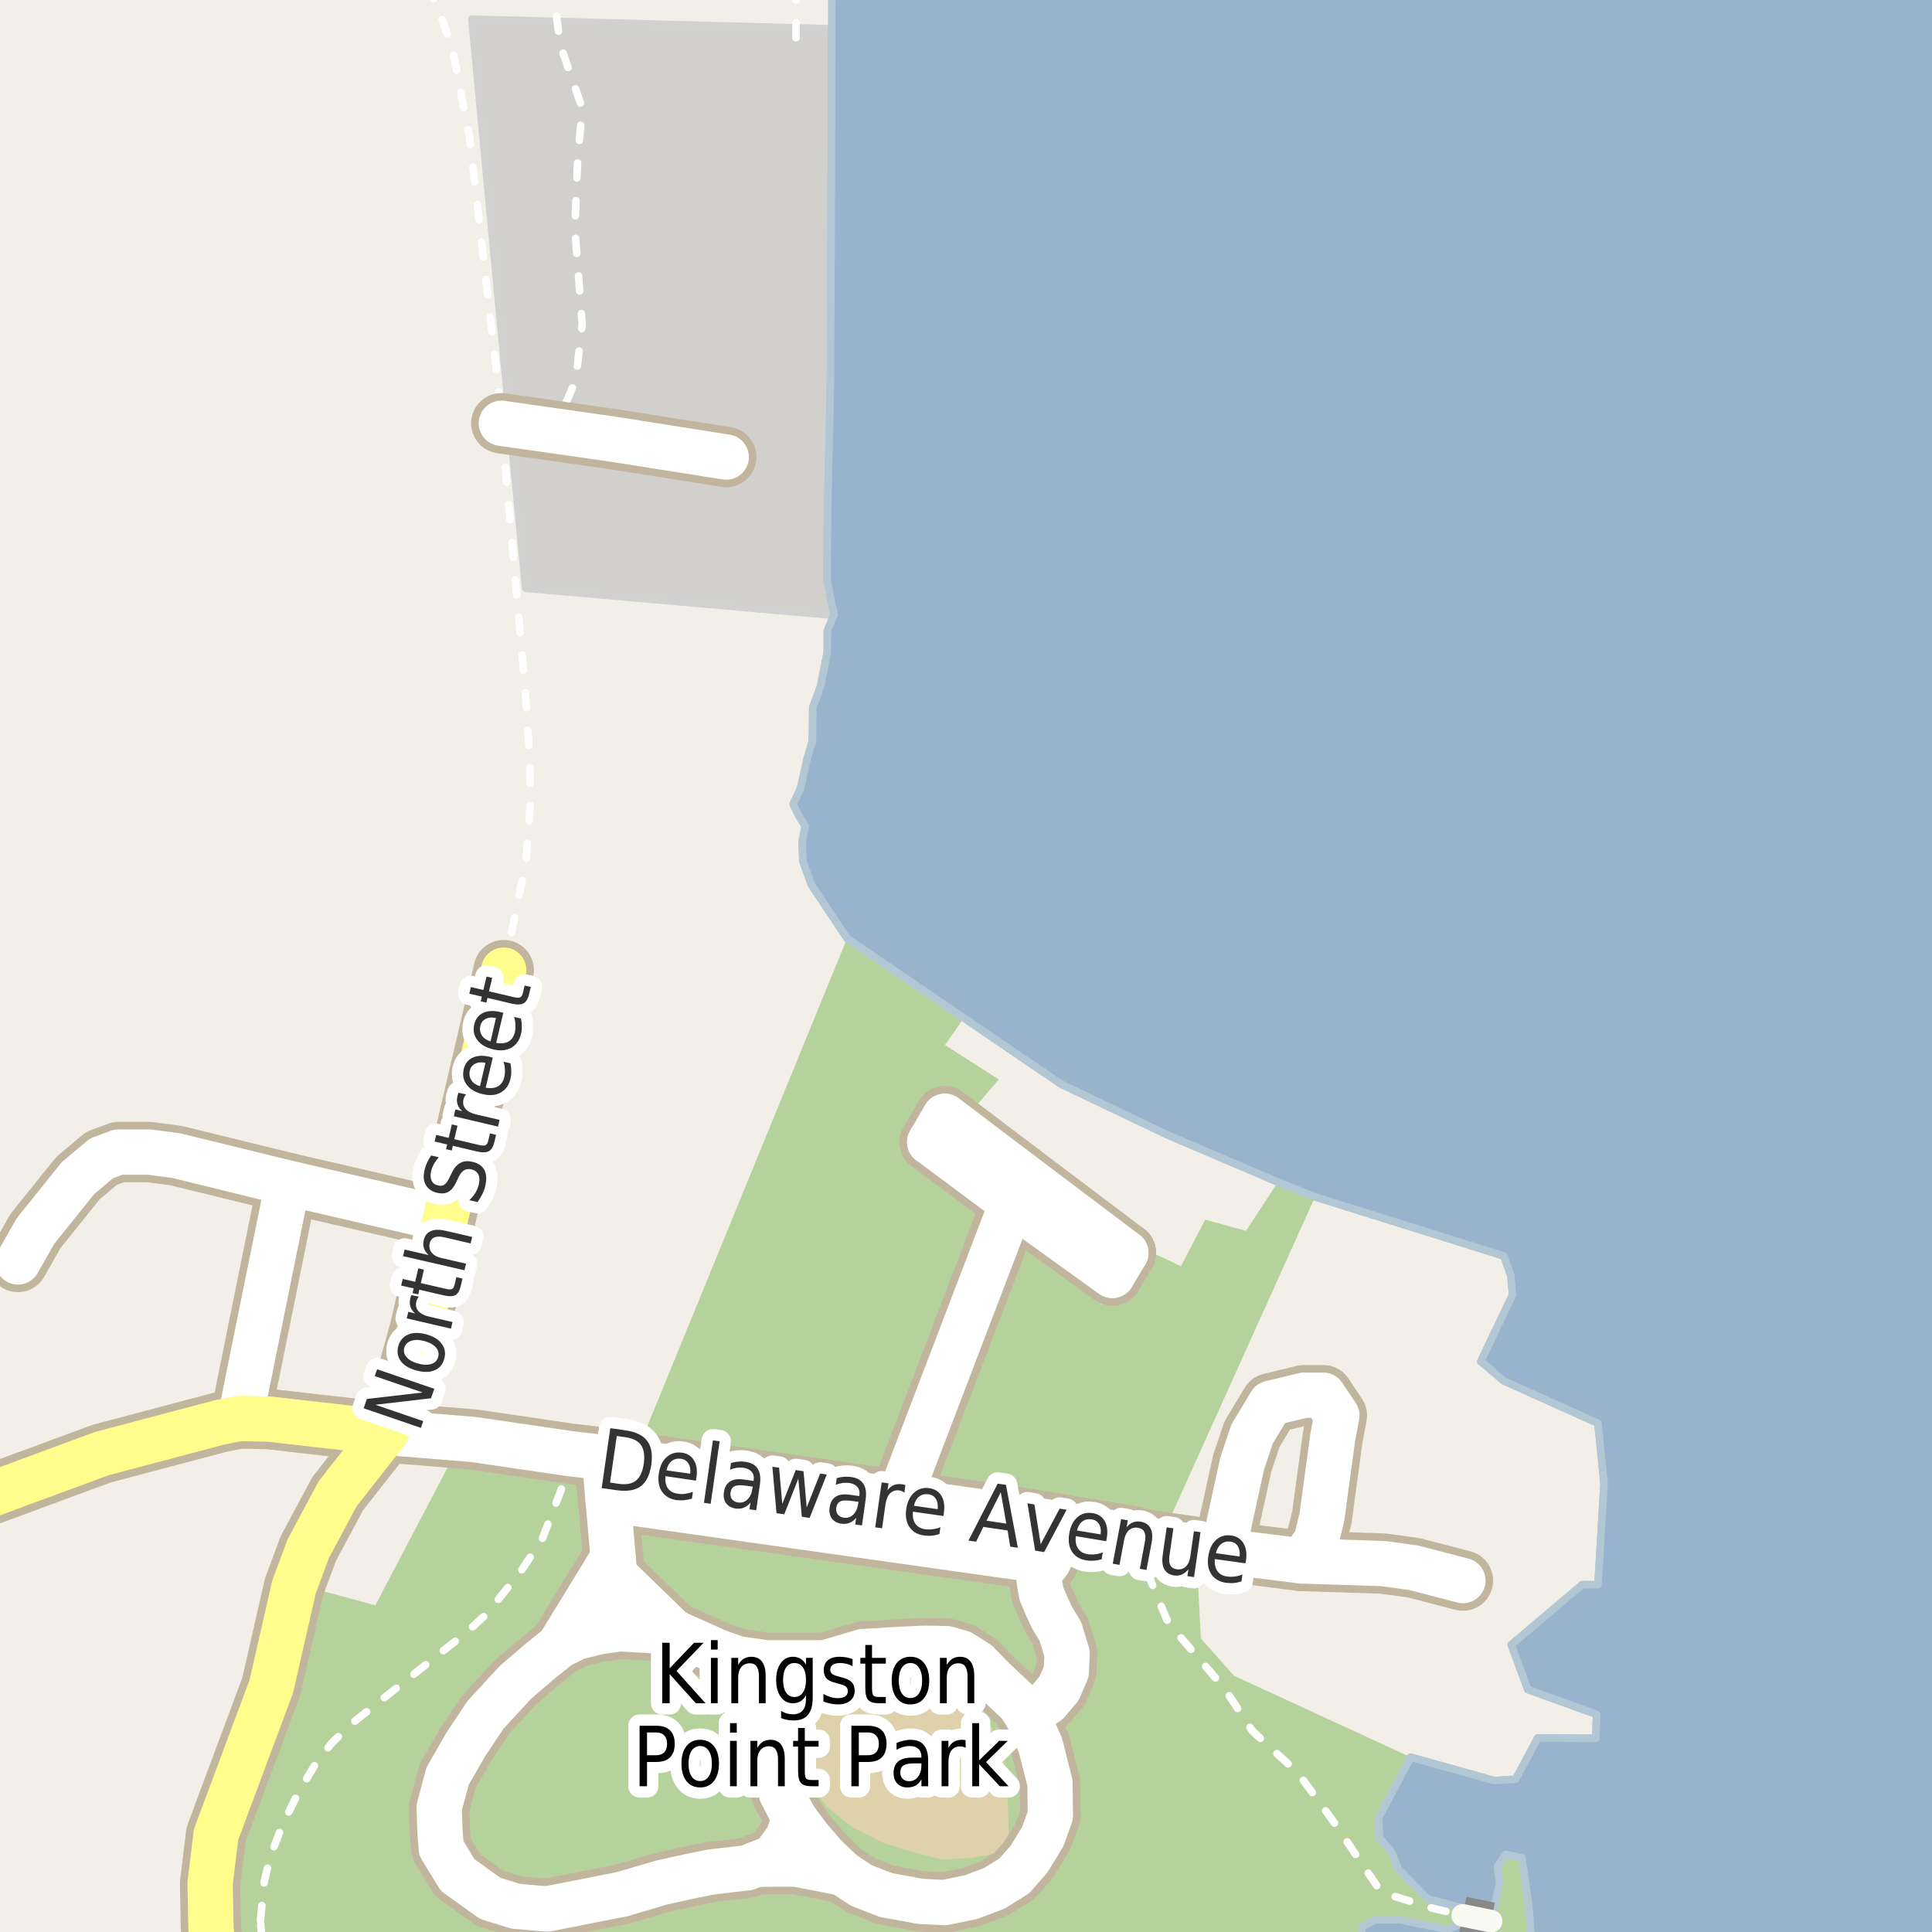 <?xml version="1.0" encoding="UTF-8"?>
<svg xmlns="http://www.w3.org/2000/svg" xmlns:xlink="http://www.w3.org/1999/xlink" width="256pt" height="256pt" viewBox="0 0 256 256" version="1.1">
<g id="surface2">
<rect x="0" y="0" width="256" height="256" style="fill:rgb(94.902%,93.725%,91.373%);fill-opacity:1;stroke:none;"/>
<path style=" stroke:none;fill-rule:evenodd;fill:rgb(70.98%,82.353%,61.176%);fill-opacity:1;" d="M 30.078 260 L 86.043 260 L 98.559 257.23 L 102.023 260 L 105.539 260 L 106.691 257.938 L 114.609 259.094 L 115.336 260 L 180.242 260 L 180.129 257.855 L 180.504 255.312 L 182.211 254.395 L 185.336 254.355 L 191.883 255.688 L 194.09 255.395 L 197.047 255.227 L 197.551 257.375 L 198.41 257.891 L 198.227 260 L 203.117 260 L 202.59 252.539 L 201.656 246.176 L 199.504 245.715 L 198.43 247.312 L 198.699 249.504 L 197.758 253.895 L 194.926 253.121 L 189.141 251.59 L 185.285 247.609 L 184.379 245.379 L 182.789 243.516 L 182.688 240.852 L 186.926 232.84 L 163.512 222.043 L 159.125 217.113 L 158.531 205.781 L 153.352 204.922 L 174.254 158.594 L 169.332 156.629 L 165.105 163.098 L 159.688 161.621 L 156.488 167.777 L 151.578 165.477 L 146.109 172.391 L 119.844 151.609 L 125.312 144.699 L 128.652 147.34 L 132.352 143.027 L 125.211 138.473 L 127.727 134.887 L 112.246 124.336 L 83.402 194.77 L 60.816 191.586 L 49.73 212.715 L 40.293 210.145 L 39.105 215.805 L 37.75 221.875 L 35 231.305 L 30.801 241.617 L 29.691 246.867 L 29.551 253.102 Z M 30.078 260 "/>
<path style=" stroke:none;fill-rule:evenodd;fill:rgb(81.961%,81.569%,80.392%);fill-opacity:1;" d="M 62.527 2.539 L 69.641 77.949 L 110.562 81.547 L 109.582 76.762 L 109.664 67.5 L 110.23 3.816 Z M 62.527 2.539 "/>
<path style="fill:none;stroke-width:1;stroke-linecap:round;stroke-linejoin:round;stroke:rgb(81.961%,81.961%,81.961%);stroke-opacity:1;stroke-miterlimit:10;" d="M 62.527 2.539 L 69.641 77.949 L 110.562 81.547 L 109.582 76.762 L 109.664 67.5 L 110.23 3.816 L 62.527 2.539 "/>
<path style=" stroke:none;fill-rule:evenodd;fill:rgb(87.059%,81.961%,67.059%);fill-opacity:1;" d="M 103.801 228.301 L 106.914 235.738 L 109.5 239.371 L 112.938 242.125 L 117.129 244.238 L 121.262 245.508 L 124.855 246.406 L 128.688 246.188 L 133.738 245.309 L 133.406 234.758 L 128.195 219.809 L 117.184 221.516 L 110.93 223.793 Z M 103.801 228.301 "/>
<path style=" stroke:none;fill-rule:evenodd;fill:rgb(81.961%,81.569%,80.392%);fill-opacity:1;" d="M 119.844 151.609 L 146.109 172.391 L 151.578 165.477 L 128.652 147.34 L 125.312 144.699 Z M 119.844 151.609 "/>
<path style="fill:none;stroke-width:1;stroke-linecap:round;stroke-linejoin:round;stroke:rgb(81.961%,81.961%,81.961%);stroke-opacity:1;stroke-miterlimit:10;" d="M 119.844 151.609 L 146.109 172.391 L 151.578 165.477 L 128.652 147.34 L 125.312 144.699 L 119.844 151.609 "/>
<path style=" stroke:none;fill-rule:evenodd;fill:rgb(81.961%,81.569%,80.392%);fill-opacity:1;" d="M 81.836 197.051 L 81.992 201.676 L 134.988 209.281 L 136.086 204.734 Z M 81.836 197.051 "/>
<path style="fill:none;stroke-width:1;stroke-linecap:round;stroke-linejoin:round;stroke:rgb(81.961%,81.961%,81.961%);stroke-opacity:1;stroke-miterlimit:10;" d="M 81.836 197.051 L 81.992 201.676 L 134.988 209.281 L 136.086 204.734 L 81.836 197.051 "/>
<path style=" stroke:none;fill-rule:evenodd;fill:rgb(60%,70.196%,80%);fill-opacity:1;" d="M -4 259 L 259 259 L 259 -4 L 110.25 -4 L 110.23 3.816 L 110.043 50.434 L 109.664 67.5 L 109.582 76.762 L 110.516 81.457 L 109.629 83.594 L 109.629 86.379 L 108.723 90.977 L 107.699 93.73 L 107.652 98.164 L 106.941 100.57 L 106.07 104.484 L 105.102 106.547 L 105.859 108.113 L 106.695 109.465 L 106.289 111.512 L 106.391 114.113 L 107.496 117.191 L 112.246 124.336 L 127.727 134.887 L 140.578 143.637 L 154.594 150.332 L 169.332 156.629 L 174.254 158.594 L 199.277 166.426 L 200.184 169 L 200.426 171.562 L 196.215 180.387 L 199.273 182.98 L 211.742 188.59 L 212.543 196.586 L 211.742 209.984 L 209.656 209.977 L 200.254 217.934 L 202.445 223.875 L 211.559 227.164 L 211.441 230.336 L 203.77 230.277 L 200.832 235.758 L 198.004 235.934 L 186.926 232.84 L 182.688 240.852 L 182.789 243.516 L 184.379 245.379 L 185.285 247.609 L 189.141 251.59 L 194.926 253.121 L 197.758 253.895 L 198.699 249.504 L 198.43 247.312 L 199.504 245.715 L 201.656 246.176 L 202.59 252.539 L 203.047 259 Z M -4 259 "/>
<path style="fill:none;stroke-width:1;stroke-linecap:round;stroke-linejoin:round;stroke:rgb(70.196%,77.647%,83.137%);stroke-opacity:1;stroke-miterlimit:10;" d="M -4 259 L 259 259 L 259 -4 L 110.25 -4 L 110.23 3.816 L 110.043 50.434 L 109.664 67.5 L 109.582 76.762 L 110.516 81.457 L 109.629 83.594 L 109.629 86.379 L 108.723 90.977 L 107.699 93.73 L 107.652 98.164 L 106.941 100.57 L 106.07 104.484 L 105.102 106.547 L 105.859 108.113 L 106.695 109.465 L 106.289 111.512 L 106.391 114.113 L 107.496 117.191 L 112.246 124.336 L 127.727 134.887 L 140.578 143.637 L 154.594 150.332 L 169.332 156.629 L 174.254 158.594 L 199.277 166.426 L 200.184 169 L 200.426 171.562 L 196.215 180.387 L 199.273 182.98 L 211.742 188.59 L 212.543 196.586 L 211.742 209.984 L 209.656 209.977 L 200.254 217.934 L 202.445 223.875 L 211.559 227.164 L 211.441 230.336 L 203.77 230.277 L 200.832 235.758 L 198.004 235.934 L 186.926 232.84 L 182.688 240.852 L 182.789 243.516 L 184.379 245.379 L 185.285 247.609 L 189.141 251.59 L 194.926 253.121 L 197.758 253.895 L 198.699 249.504 L 198.43 247.312 L 199.504 245.715 L 201.656 246.176 L 202.59 252.539 L 203.047 259 L -4 259 "/>
<path style=" stroke:none;fill-rule:evenodd;fill:rgb(60%,70.196%,80%);fill-opacity:1;" d="M -4 259 L 259 259 L 259 -4 L 110.25 -4 L 110.23 3.816 L 110.043 50.434 L 109.664 67.5 L 109.582 76.762 L 110.516 81.457 L 109.629 83.594 L 109.629 86.379 L 108.723 90.977 L 107.699 93.73 L 107.652 98.164 L 106.941 100.57 L 106.07 104.484 L 105.102 106.547 L 105.859 108.113 L 106.695 109.465 L 106.289 111.512 L 106.391 114.113 L 107.496 117.191 L 112.246 124.336 L 127.727 134.887 L 140.578 143.637 L 154.594 150.332 L 169.332 156.629 L 174.254 158.594 L 199.277 166.426 L 200.184 169 L 200.426 171.562 L 196.215 180.387 L 199.273 182.98 L 211.742 188.59 L 212.543 196.586 L 211.742 209.984 L 209.656 209.977 L 200.254 217.934 L 202.445 223.875 L 211.559 227.164 L 211.441 230.336 L 203.77 230.277 L 200.832 235.758 L 198.004 235.934 L 186.926 232.84 L 182.688 240.852 L 182.789 243.516 L 184.379 245.379 L 185.285 247.609 L 189.141 251.59 L 194.926 253.121 L 197.758 253.895 L 198.699 249.504 L 198.43 247.312 L 199.504 245.715 L 201.656 246.176 L 202.59 252.539 L 203.047 259 Z M -4 259 "/>
<path style="fill:none;stroke-width:1;stroke-linecap:round;stroke-linejoin:round;stroke:rgb(70.196%,77.647%,83.137%);stroke-opacity:1;stroke-miterlimit:10;" d="M -4 259 L 259 259 L 259 -4 L 110.25 -4 L 110.23 3.816 L 110.043 50.434 L 109.664 67.5 L 109.582 76.762 L 110.516 81.457 L 109.629 83.594 L 109.629 86.379 L 108.723 90.977 L 107.699 93.73 L 107.652 98.164 L 106.941 100.57 L 106.07 104.484 L 105.102 106.547 L 105.859 108.113 L 106.695 109.465 L 106.289 111.512 L 106.391 114.113 L 107.496 117.191 L 112.246 124.336 L 127.727 134.887 L 140.578 143.637 L 154.594 150.332 L 169.332 156.629 L 174.254 158.594 L 199.277 166.426 L 200.184 169 L 200.426 171.562 L 196.215 180.387 L 199.273 182.98 L 211.742 188.59 L 212.543 196.586 L 211.742 209.984 L 209.656 209.977 L 200.254 217.934 L 202.445 223.875 L 211.559 227.164 L 211.441 230.336 L 203.77 230.277 L 200.832 235.758 L 198.004 235.934 L 186.926 232.84 L 182.688 240.852 L 182.789 243.516 L 184.379 245.379 L 185.285 247.609 L 189.141 251.59 L 194.926 253.121 L 197.758 253.895 L 198.699 249.504 L 198.43 247.312 L 199.504 245.715 L 201.656 246.176 L 202.59 252.539 L 203.047 259 L -4 259 "/>
<path style=" stroke:none;fill-rule:evenodd;fill:rgb(60%,70.196%,80%);fill-opacity:1;" d="M 198.312 259 L 198.41 257.891 L 197.551 257.375 L 197.047 255.227 L 197.758 253.895 L 194.926 253.121 L 194.449 254.508 L 191.883 255.688 L 185.336 254.355 L 182.211 254.395 L 180.504 255.312 L 180.129 257.855 L 180.191 259 L 113.957 259 L 106.691 257.938 L 106.098 259 L 100.773 259 L 98.559 257.23 L 90.559 259 Z M 198.312 259 "/>
<path style="fill:none;stroke-width:1;stroke-linecap:round;stroke-linejoin:round;stroke:rgb(70.196%,77.647%,83.137%);stroke-opacity:1;stroke-miterlimit:10;" d="M 198.312 259 L 198.41 257.891 L 197.551 257.375 L 197.047 255.227 L 197.758 253.895 L 194.926 253.121 L 194.449 254.508 L 191.883 255.688 L 185.336 254.355 L 182.211 254.395 L 180.504 255.312 L 180.129 257.855 L 180.191 259 L 113.957 259 L 106.691 257.938 L 106.098 259 L 100.773 259 L 98.559 257.23 L 90.559 259 L 198.312 259 "/>
<path style="fill:none;stroke-width:1;stroke-linecap:round;stroke-linejoin:round;stroke:rgb(100%,100%,100%);stroke-opacity:1;stroke-dasharray:2,3;stroke-miterlimit:10;" d="M 150.141 203.566 L 152.93 210.57 L 154.789 215.035 L 162.219 223.68 L 165.93 229.34 L 172 234.938 L 176.48 241.066 L 183.023 250.734 L 189.859 252.855 L 193.809 253.797 "/>
<path style="fill:none;stroke-width:1;stroke-linecap:round;stroke-linejoin:round;stroke:rgb(100%,100%,100%);stroke-opacity:1;stroke-dasharray:2,3;stroke-miterlimit:10;" d="M 105.406 -2 L 105.477 0.562 L 105.477 6.07 "/>
<path style="fill:none;stroke-width:1;stroke-linecap:round;stroke-linejoin:round;stroke:rgb(100%,100%,100%);stroke-opacity:1;stroke-dasharray:2,3;stroke-miterlimit:10;" d="M 71.934 56.867 L 74.098 55.469 L 76.289 50.352 L 77.145 42.926 L 76.168 30.266 L 76.535 21.375 L 77.145 14.316 L 74.223 5.914 L 73.219 -2 "/>
<path style="fill:none;stroke-width:1;stroke-linecap:round;stroke-linejoin:round;stroke:rgb(100%,100%,100%);stroke-opacity:1;stroke-dasharray:2,3;stroke-miterlimit:10;" d="M 56.652 -2 L 58.18 1.488 L 59.926 6.344 L 62.234 18.34 L 65.895 50.133 L 66.43 56.086 L 69.598 91.387 L 70.156 100 L 70.297 106.168 L 69.668 114.344 L 66.746 128.547 "/>
<path style="fill:none;stroke-width:8;stroke-linecap:round;stroke-linejoin:round;stroke:rgb(75.686%,70.98%,61.569%);stroke-opacity:1;stroke-miterlimit:10;" d="M 111.684 248.223 L 108.969 247.668 L 105.477 247.004 L 101.984 247.004 L 100.129 247.043 "/>
<path style="fill:none;stroke-width:8;stroke-linecap:round;stroke-linejoin:round;stroke:rgb(75.686%,70.98%,61.569%);stroke-opacity:1;stroke-miterlimit:10;" d="M 81.242 206.387 L 74.07 218.098 "/>
<path style="fill:none;stroke-width:8;stroke-linecap:round;stroke-linejoin:round;stroke:rgb(75.686%,70.98%,61.569%);stroke-opacity:1;stroke-miterlimit:10;" d="M 95.156 218.883 L 97.75 219.785 L 101.516 220.336 L 109.301 220.336 "/>
<path style="fill:none;stroke-width:8;stroke-linecap:round;stroke-linejoin:round;stroke:rgb(75.686%,70.98%,61.569%);stroke-opacity:1;stroke-miterlimit:10;" d="M 80.09 193.191 L 80.574 198.699 L 81.242 206.387 L 81.441 208.684 L 82.066 215.824 "/>
<path style="fill:none;stroke-width:8;stroke-linecap:round;stroke-linejoin:round;stroke:rgb(75.686%,70.98%,61.569%);stroke-opacity:1;stroke-miterlimit:10;" d="M 140.074 201.895 L 139.734 205.262 L 138.902 206.922 L 137.852 208.309 L 137.684 209.363 L 137.961 211.082 L 138.68 212.797 L 139.402 214.352 L 140.512 216.18 L 141.398 219.117 L 141.289 221.504 L 140.344 223.719 L 138.793 225.551 L 136.066 227.289 "/>
<path style="fill:none;stroke-width:8;stroke-linecap:round;stroke-linejoin:round;stroke:rgb(75.686%,70.98%,61.569%);stroke-opacity:1;stroke-miterlimit:10;" d="M 123.191 151.332 L 134.078 159.434 L 147.391 169.016 L 149.18 166.008 "/>
<path style="fill:none;stroke-width:8;stroke-linecap:round;stroke-linejoin:round;stroke:rgb(75.686%,70.98%,61.569%);stroke-opacity:1;stroke-miterlimit:10;" d="M 123.191 151.332 L 125.195 147.895 L 135.508 155.699 L 149.18 166.008 "/>
<path style="fill:none;stroke-width:8;stroke-linecap:round;stroke-linejoin:round;stroke:rgb(75.686%,70.98%,61.569%);stroke-opacity:1;stroke-miterlimit:10;" d="M 119.043 198.781 L 134.078 159.434 L 135.508 155.699 "/>
<path style="fill:none;stroke-width:8;stroke-linecap:round;stroke-linejoin:round;stroke:rgb(75.686%,70.98%,61.569%);stroke-opacity:1;stroke-miterlimit:10;" d="M 138.902 206.922 L 80.574 198.699 "/>
<path style="fill:none;stroke-width:8;stroke-linecap:round;stroke-linejoin:round;stroke:rgb(75.686%,70.98%,61.569%);stroke-opacity:1;stroke-miterlimit:10;" d="M 81.441 208.684 L 89.199 216.215 L 95.156 218.883 L 98.293 222.254 L 100.098 225.078 L 101.195 227.191 L 101.977 228.602 L 102.605 230.016 L 102.527 232.441 L 102.918 235.504 L 103.547 237.617 L 104.723 239.891 L 105.27 240.91 L 104.406 243.5 L 102.527 246.086 L 100.129 247.043 L 99 247.496 L 94.219 248.047 L 91.16 248.672 L 87.633 249.457 L 82.457 250.984 "/>
<path style="fill:none;stroke-width:8;stroke-linecap:round;stroke-linejoin:round;stroke:rgb(75.686%,70.98%,61.569%);stroke-opacity:1;stroke-miterlimit:10;" d="M 82.457 250.984 L 72.516 252.945 L 68.379 252.602 L 64.957 251.547 L 60.633 248.445 L 58.469 244.895 L 58.305 242.789 L 58.191 239.52 L 59.301 235.363 L 61.684 231.203 L 64.344 227.211 L 68.281 222.941 L 71.496 220.172 L 74.07 218.098 L 76.375 216.957 L 79.258 216.238 L 82.066 215.824 L 89.199 216.215 "/>
<path style="fill:none;stroke-width:8;stroke-linecap:round;stroke-linejoin:round;stroke:rgb(75.686%,70.98%,61.569%);stroke-opacity:1;stroke-miterlimit:10;" d="M 102.605 230.016 L 103.594 226.434 L 105.922 222.941 L 109.301 220.336 L 114.348 218.844 L 118.891 218.566 L 122.66 218.398 L 125.434 218.457 L 127.371 219.008 L 129.477 220.336 L 131.531 222.445 L 135.078 225.773 L 136.066 227.289 L 137.852 231.203 L 139.125 236.246 L 139.18 240.574 L 138.18 243.344 L 136.352 246.336 L 134.414 248.555 L 131.754 250.215 L 128.648 251.383 L 125.156 252.102 L 121.941 251.938 L 117.395 251.102 L 114.125 249.828 L 111.684 248.223 L 109.246 245.895 L 107.141 243.453 L 105.27 240.91 "/>
<path style="fill:none;stroke-width:8;stroke-linecap:round;stroke-linejoin:round;stroke:rgb(75.686%,70.98%,61.569%);stroke-opacity:1;stroke-miterlimit:10;" d="M 66.43 56.086 L 71.934 56.867 L 81.18 58.184 L 96.23 60.562 "/>
<path style="fill:none;stroke-width:8;stroke-linecap:round;stroke-linejoin:round;stroke:rgb(75.686%,70.98%,61.569%);stroke-opacity:1;stroke-miterlimit:10;" d="M 38.141 156.754 L 31.824 187.949 "/>
<path style="fill:none;stroke-width:8;stroke-linecap:round;stroke-linejoin:round;stroke:rgb(75.686%,70.98%,61.569%);stroke-opacity:1;stroke-miterlimit:10;" d="M 172.496 206.836 L 174.391 204.156 L 175.156 201.043 L 176.586 190.508 L 177.141 187.555 L 175.344 184.875 L 172.77 184.875 L 168.359 185.941 L 165.898 190.027 L 164.594 193.93 L 162.938 201.484 L 162.176 205.516 "/>
<path style="fill:none;stroke-width:8;stroke-linecap:round;stroke-linejoin:round;stroke:rgb(75.686%,70.98%,61.569%);stroke-opacity:1;stroke-miterlimit:10;" d="M 2.371 167.215 L 4.703 163.113 L 10.34 156.098 L 13.441 153.496 L 15.699 152.652 L 19.73 152.652 L 23.32 153.121 L 38.141 156.754 L 58.996 161.578 "/>
<path style="fill:none;stroke-width:8;stroke-linecap:round;stroke-linejoin:round;stroke:rgb(75.686%,70.98%,61.569%);stroke-opacity:1;stroke-miterlimit:10;" d="M 193.844 209.434 L 187.34 207.742 L 183.238 207.18 L 172.496 206.836 L 163.715 205.738 L 162.176 205.516 L 159.336 205.102 L 151.621 203.984 L 150.141 203.566 L 140.074 201.895 L 134.352 200.945 L 119.043 198.781 L 80.09 193.191 L 78.832 193.004 L 75.516 192.617 L 62.723 190.738 L 51.121 189.797 "/>
<path style="fill:none;stroke-width:8;stroke-linecap:round;stroke-linejoin:round;stroke:rgb(75.686%,70.98%,61.569%);stroke-opacity:1;stroke-miterlimit:10;" d="M 66.746 128.547 L 58.996 161.578 L 55.641 176.109 L 52.586 187.199 L 51.121 189.797 "/>
<path style="fill:none;stroke-width:8;stroke-linecap:round;stroke-linejoin:round;stroke:rgb(75.686%,70.98%,61.569%);stroke-opacity:1;stroke-miterlimit:10;" d="M 51.121 189.797 L 44.734 197.941 L 40.844 205.207 L 38.957 210.281 L 35.949 223.465 L 28.633 243.074 L 27.84 249.523 L 27.957 255.508 L 28.684 264 "/>
<path style="fill:none;stroke-width:8;stroke-linecap:round;stroke-linejoin:round;stroke:rgb(75.686%,70.98%,61.569%);stroke-opacity:1;stroke-miterlimit:10;" d="M 51.121 189.797 L 35.695 188.043 L 31.824 187.949 L 29.191 188.449 L 13.465 192.617 L -9 200.914 "/>
<path style="fill:none;stroke-width:1;stroke-linecap:round;stroke-linejoin:round;stroke:rgb(100%,100%,100%);stroke-opacity:1;stroke-dasharray:2,3;stroke-miterlimit:10;" d="M 34.504 254.473 L 35.02 249.305 L 35.809 246.016 L 37.395 241.883 L 39.398 237.781 L 41.777 233.77 L 43.965 230.953 L 46.762 228.258 L 61.93 216.199 L 64.473 213.852 L 68.945 208.309 L 71.836 203.953 L 74.352 197.406 L 75.184 193.473 "/>
<path style="fill:none;stroke-width:1;stroke-linecap:round;stroke-linejoin:round;stroke:rgb(100%,100%,100%);stroke-opacity:1;stroke-dasharray:2,3;stroke-miterlimit:10;" d="M 34.695 257 L 34.504 254.473 "/>
<path style="fill:none;stroke-width:6;stroke-linecap:round;stroke-linejoin:round;stroke:rgb(100%,100%,100%);stroke-opacity:1;stroke-miterlimit:10;" d="M 111.684 248.223 L 108.969 247.668 L 105.477 247.004 L 101.984 247.004 L 100.129 247.043 "/>
<path style="fill:none;stroke-width:6;stroke-linecap:round;stroke-linejoin:round;stroke:rgb(100%,100%,100%);stroke-opacity:1;stroke-miterlimit:10;" d="M 81.242 206.387 L 74.07 218.098 "/>
<path style="fill:none;stroke-width:6;stroke-linecap:round;stroke-linejoin:round;stroke:rgb(100%,100%,100%);stroke-opacity:1;stroke-miterlimit:10;" d="M 95.156 218.883 L 97.75 219.785 L 101.516 220.336 L 109.301 220.336 "/>
<path style="fill:none;stroke-width:6;stroke-linecap:round;stroke-linejoin:round;stroke:rgb(100%,100%,100%);stroke-opacity:1;stroke-miterlimit:10;" d="M 80.09 193.191 L 80.574 198.699 L 81.242 206.387 L 81.441 208.684 L 82.066 215.824 "/>
<path style="fill:none;stroke-width:6;stroke-linecap:round;stroke-linejoin:round;stroke:rgb(100%,100%,100%);stroke-opacity:1;stroke-miterlimit:10;" d="M 140.074 201.895 L 139.734 205.262 L 138.902 206.922 L 137.852 208.309 L 137.684 209.363 L 137.961 211.082 L 138.68 212.797 L 139.402 214.352 L 140.512 216.18 L 141.398 219.117 L 141.289 221.504 L 140.344 223.719 L 138.793 225.551 L 136.066 227.289 "/>
<path style="fill:none;stroke-width:6;stroke-linecap:round;stroke-linejoin:round;stroke:rgb(100%,100%,100%);stroke-opacity:1;stroke-miterlimit:10;" d="M 123.191 151.332 L 134.078 159.434 L 147.391 169.016 L 149.18 166.008 "/>
<path style="fill:none;stroke-width:6;stroke-linecap:round;stroke-linejoin:round;stroke:rgb(100%,100%,100%);stroke-opacity:1;stroke-miterlimit:10;" d="M 123.191 151.332 L 125.195 147.895 L 135.508 155.699 L 149.18 166.008 "/>
<path style="fill:none;stroke-width:6;stroke-linecap:round;stroke-linejoin:round;stroke:rgb(100%,100%,100%);stroke-opacity:1;stroke-miterlimit:10;" d="M 119.043 198.781 L 134.078 159.434 L 135.508 155.699 "/>
<path style="fill:none;stroke-width:6;stroke-linecap:round;stroke-linejoin:round;stroke:rgb(100%,100%,100%);stroke-opacity:1;stroke-miterlimit:10;" d="M 138.902 206.922 L 80.574 198.699 "/>
<path style="fill:none;stroke-width:6;stroke-linecap:round;stroke-linejoin:round;stroke:rgb(100%,100%,100%);stroke-opacity:1;stroke-miterlimit:10;" d="M 81.441 208.684 L 89.199 216.215 L 95.156 218.883 L 98.293 222.254 L 100.098 225.078 L 101.195 227.191 L 101.977 228.602 L 102.605 230.016 L 102.527 232.441 L 102.918 235.504 L 103.547 237.617 L 104.723 239.891 L 105.27 240.91 L 104.406 243.5 L 102.527 246.086 L 100.129 247.043 L 99 247.496 L 94.219 248.047 L 91.16 248.672 L 87.633 249.457 L 82.457 250.984 "/>
<path style="fill:none;stroke-width:6;stroke-linecap:round;stroke-linejoin:round;stroke:rgb(100%,100%,100%);stroke-opacity:1;stroke-miterlimit:10;" d="M 82.457 250.984 L 72.516 252.945 L 68.379 252.602 L 64.957 251.547 L 60.633 248.445 L 58.469 244.895 L 58.305 242.789 L 58.191 239.52 L 59.301 235.363 L 61.684 231.203 L 64.344 227.211 L 68.281 222.941 L 71.496 220.172 L 74.07 218.098 L 76.375 216.957 L 79.258 216.238 L 82.066 215.824 L 89.199 216.215 "/>
<path style="fill:none;stroke-width:6;stroke-linecap:round;stroke-linejoin:round;stroke:rgb(100%,100%,100%);stroke-opacity:1;stroke-miterlimit:10;" d="M 102.605 230.016 L 103.594 226.434 L 105.922 222.941 L 109.301 220.336 L 114.348 218.844 L 118.891 218.566 L 122.66 218.398 L 125.434 218.457 L 127.371 219.008 L 129.477 220.336 L 131.531 222.445 L 135.078 225.773 L 136.066 227.289 L 137.852 231.203 L 139.125 236.246 L 139.18 240.574 L 138.18 243.344 L 136.352 246.336 L 134.414 248.555 L 131.754 250.215 L 128.648 251.383 L 125.156 252.102 L 121.941 251.938 L 117.395 251.102 L 114.125 249.828 L 111.684 248.223 L 109.246 245.895 L 107.141 243.453 L 105.27 240.91 "/>
<path style="fill:none;stroke-width:6;stroke-linecap:round;stroke-linejoin:round;stroke:rgb(100%,100%,100%);stroke-opacity:1;stroke-miterlimit:10;" d="M 66.43 56.086 L 71.934 56.867 L 81.18 58.184 L 96.23 60.562 "/>
<path style="fill:none;stroke-width:6;stroke-linecap:round;stroke-linejoin:round;stroke:rgb(100%,100%,100%);stroke-opacity:1;stroke-miterlimit:10;" d="M 38.141 156.754 L 31.824 187.949 "/>
<path style="fill:none;stroke-width:6;stroke-linecap:round;stroke-linejoin:round;stroke:rgb(100%,100%,100%);stroke-opacity:1;stroke-miterlimit:10;" d="M 172.496 206.836 L 174.391 204.156 L 175.156 201.043 L 176.586 190.508 L 177.141 187.555 L 175.344 184.875 L 172.77 184.875 L 168.359 185.941 L 165.898 190.027 L 164.594 193.93 L 162.938 201.484 L 162.176 205.516 "/>
<path style="fill:none;stroke-width:6;stroke-linecap:round;stroke-linejoin:round;stroke:rgb(100%,100%,100%);stroke-opacity:1;stroke-miterlimit:10;" d="M 2.371 167.215 L 4.703 163.113 L 10.34 156.098 L 13.441 153.496 L 15.699 152.652 L 19.73 152.652 L 23.32 153.121 L 38.141 156.754 L 58.996 161.578 "/>
<path style="fill:none;stroke-width:6;stroke-linecap:round;stroke-linejoin:round;stroke:rgb(100%,100%,100%);stroke-opacity:1;stroke-miterlimit:10;" d="M 193.844 209.434 L 187.34 207.742 L 183.238 207.18 L 172.496 206.836 L 163.715 205.738 L 162.176 205.516 L 159.336 205.102 L 151.621 203.984 L 150.141 203.566 L 140.074 201.895 L 134.352 200.945 L 119.043 198.781 L 80.09 193.191 L 78.832 193.004 L 75.516 192.617 L 62.723 190.738 L 51.121 189.797 "/>
<path style="fill:none;stroke-width:6;stroke-linecap:round;stroke-linejoin:round;stroke:rgb(100%,99.216%,54.51%);stroke-opacity:1;stroke-miterlimit:10;" d="M 66.746 128.547 L 58.996 161.578 L 55.641 176.109 L 52.586 187.199 L 51.121 189.797 "/>
<path style="fill:none;stroke-width:6;stroke-linecap:round;stroke-linejoin:round;stroke:rgb(100%,99.216%,54.51%);stroke-opacity:1;stroke-miterlimit:10;" d="M 51.121 189.797 L 44.734 197.941 L 40.844 205.207 L 38.957 210.281 L 35.949 223.465 L 28.633 243.074 L 27.84 249.523 L 27.957 255.508 L 28.684 264 "/>
<path style="fill:none;stroke-width:6;stroke-linecap:round;stroke-linejoin:round;stroke:rgb(100%,99.216%,54.51%);stroke-opacity:1;stroke-miterlimit:10;" d="M 51.121 189.797 L 35.695 188.043 L 31.824 187.949 L 29.191 188.449 L 13.465 192.617 L -9 200.914 "/>
<path style="fill:none;stroke-width:5;stroke-linecap:butt;stroke-linejoin:round;stroke:rgb(53.333%,53.333%,53.333%);stroke-opacity:1;stroke-miterlimit:10;" d="M 193.809 253.797 L 197.582 254.562 "/>
<path style="fill:none;stroke-width:3;stroke-linecap:round;stroke-linejoin:round;stroke:rgb(98.039%,98.039%,96.078%);stroke-opacity:1;stroke-miterlimit:10;" d="M 193.809 253.797 L 197.582 254.562 "/>
<path style="fill:none;stroke-width:3;stroke-linecap:round;stroke-linejoin:round;stroke:rgb(100%,100%,100%);stroke-opacity:1;stroke-miterlimit:10;" d="M 87.75 217.672 L 88.734 217.672 L 88.734 221.062 L 91.969 217.672 L 93.234 217.672 L 89.641 221.406 L 93.484 225.688 L 92.203 225.688 L 88.734 221.828 L 88.734 225.688 L 87.75 225.688 Z M 94.203 219.672 L 95.094 219.672 L 95.094 225.688 L 94.203 225.688 Z M 94.203 217.328 L 95.094 217.328 L 95.094 218.578 L 94.203 218.578 Z M 101.453 222.062 L 101.453 225.688 L 100.562 225.688 L 100.562 222.094 C 100.562 221.523 100.457 221.094 100.25 220.812 C 100.051 220.531 99.754 220.391 99.359 220.391 C 98.879 220.391 98.5 220.562 98.219 220.906 C 97.945 221.242 97.812 221.699 97.812 222.281 L 97.812 225.688 L 96.906 225.688 L 96.906 219.672 L 97.812 219.672 L 97.812 220.609 C 98.02 220.246 98.266 219.977 98.547 219.797 C 98.836 219.621 99.176 219.531 99.562 219.531 C 100.176 219.531 100.645 219.746 100.969 220.172 C 101.289 220.602 101.453 221.23 101.453 222.062 Z M 106.797 222.609 C 106.797 221.891 106.66 221.34 106.391 220.953 C 106.129 220.559 105.754 220.359 105.266 220.359 C 104.797 220.359 104.426 220.559 104.156 220.953 C 103.895 221.34 103.766 221.891 103.766 222.609 C 103.766 223.32 103.895 223.871 104.156 224.266 C 104.426 224.664 104.797 224.859 105.266 224.859 C 105.754 224.859 106.129 224.664 106.391 224.266 C 106.66 223.871 106.797 223.32 106.797 222.609 Z M 107.688 224.938 C 107.688 225.969 107.477 226.727 107.062 227.219 C 106.656 227.719 106.031 227.969 105.188 227.969 C 104.875 227.969 104.578 227.941 104.297 227.891 C 104.023 227.836 103.758 227.758 103.5 227.656 L 103.5 226.703 C 103.758 226.859 104.016 226.973 104.266 227.047 C 104.523 227.117 104.785 227.156 105.047 227.156 C 105.629 227.156 106.066 226.984 106.359 226.641 C 106.648 226.305 106.797 225.801 106.797 225.125 L 106.797 224.625 C 106.609 224.98 106.367 225.246 106.078 225.422 C 105.797 225.602 105.457 225.688 105.062 225.688 C 104.395 225.688 103.859 225.406 103.453 224.844 C 103.047 224.281 102.844 223.539 102.844 222.609 C 102.844 221.684 103.047 220.938 103.453 220.375 C 103.859 219.812 104.395 219.531 105.062 219.531 C 105.457 219.531 105.797 219.621 106.078 219.797 C 106.367 219.965 106.609 220.227 106.797 220.578 L 106.797 219.672 L 107.688 219.672 Z M 112.969 219.844 L 112.969 220.781 C 112.707 220.637 112.441 220.531 112.172 220.469 C 111.91 220.398 111.633 220.359 111.344 220.359 C 110.895 220.359 110.562 220.438 110.344 220.594 C 110.125 220.742 110.016 220.961 110.016 221.25 C 110.016 221.48 110.094 221.664 110.25 221.797 C 110.406 221.922 110.723 222.047 111.203 222.172 L 111.5 222.25 C 112.133 222.398 112.582 222.609 112.844 222.891 C 113.113 223.164 113.25 223.543 113.25 224.031 C 113.25 224.586 113.051 225.027 112.656 225.359 C 112.258 225.684 111.711 225.844 111.016 225.844 C 110.723 225.844 110.422 225.812 110.109 225.75 C 109.797 225.688 109.461 225.594 109.109 225.469 L 109.109 224.453 C 109.441 224.641 109.766 224.781 110.078 224.875 C 110.398 224.969 110.719 225.016 111.031 225.016 C 111.445 225.016 111.77 224.938 112 224.781 C 112.227 224.617 112.344 224.391 112.344 224.109 C 112.344 223.84 112.258 223.633 112.094 223.484 C 111.926 223.34 111.566 223.203 111.016 223.078 L 110.719 222.984 C 110.164 222.859 109.766 222.668 109.516 222.406 C 109.273 222.137 109.156 221.766 109.156 221.297 C 109.156 220.734 109.332 220.305 109.688 220 C 110.051 219.688 110.566 219.531 111.234 219.531 C 111.555 219.531 111.863 219.559 112.156 219.609 C 112.445 219.664 112.719 219.742 112.969 219.844 Z M 115.547 217.969 L 115.547 219.672 L 117.375 219.672 L 117.375 220.438 L 115.547 220.438 L 115.547 223.703 C 115.547 224.195 115.602 224.512 115.719 224.656 C 115.844 224.793 116.094 224.859 116.469 224.859 L 117.375 224.859 L 117.375 225.688 L 116.469 225.688 C 115.781 225.688 115.305 225.547 115.047 225.266 C 114.785 224.977 114.656 224.453 114.656 223.703 L 114.656 220.438 L 114 220.438 L 114 219.672 L 114.656 219.672 L 114.656 217.969 Z M 120.641 220.359 C 120.16 220.359 119.781 220.57 119.5 220.984 C 119.227 221.402 119.094 221.969 119.094 222.688 C 119.094 223.406 119.227 223.977 119.5 224.391 C 119.781 224.797 120.16 225 120.641 225 C 121.117 225 121.492 224.797 121.766 224.391 C 122.047 223.977 122.188 223.406 122.188 222.688 C 122.188 221.969 122.047 221.402 121.766 220.984 C 121.492 220.57 121.117 220.359 120.641 220.359 Z M 120.641 219.531 C 121.41 219.531 122.016 219.812 122.453 220.375 C 122.898 220.93 123.125 221.699 123.125 222.688 C 123.125 223.668 122.898 224.438 122.453 225 C 122.016 225.562 121.41 225.844 120.641 225.844 C 119.859 225.844 119.25 225.562 118.812 225 C 118.375 224.438 118.156 223.668 118.156 222.688 C 118.156 221.699 118.375 220.93 118.812 220.375 C 119.25 219.812 119.859 219.531 120.641 219.531 Z M 129.094 222.062 L 129.094 225.688 L 128.203 225.688 L 128.203 222.094 C 128.203 221.523 128.098 221.094 127.891 220.812 C 127.691 220.531 127.395 220.391 127 220.391 C 126.52 220.391 126.141 220.562 125.859 220.906 C 125.586 221.242 125.453 221.699 125.453 222.281 L 125.453 225.688 L 124.547 225.688 L 124.547 219.672 L 125.453 219.672 L 125.453 220.609 C 125.66 220.246 125.906 219.977 126.188 219.797 C 126.477 219.621 126.816 219.531 127.203 219.531 C 127.816 219.531 128.285 219.746 128.609 220.172 C 128.93 220.602 129.094 221.23 129.094 222.062 Z M 85.734 229.562 L 85.734 232.578 L 86.953 232.578 C 87.41 232.578 87.766 232.449 88.016 232.188 C 88.266 231.918 88.391 231.543 88.391 231.062 C 88.391 230.586 88.266 230.215 88.016 229.953 C 87.766 229.695 87.41 229.562 86.953 229.562 Z M 84.75 228.672 L 86.953 228.672 C 87.766 228.672 88.375 228.875 88.781 229.281 C 89.195 229.688 89.406 230.281 89.406 231.062 C 89.406 231.855 89.195 232.453 88.781 232.859 C 88.375 233.266 87.766 233.469 86.953 233.469 L 85.734 233.469 L 85.734 236.688 L 84.75 236.688 Z M 92.781 231.359 C 92.301 231.359 91.922 231.57 91.641 231.984 C 91.367 232.402 91.234 232.969 91.234 233.688 C 91.234 234.406 91.367 234.977 91.641 235.391 C 91.922 235.797 92.301 236 92.781 236 C 93.258 236 93.633 235.797 93.906 235.391 C 94.188 234.977 94.328 234.406 94.328 233.688 C 94.328 232.969 94.188 232.402 93.906 231.984 C 93.633 231.57 93.258 231.359 92.781 231.359 Z M 92.781 230.531 C 93.551 230.531 94.156 230.812 94.594 231.375 C 95.039 231.93 95.266 232.699 95.266 233.688 C 95.266 234.668 95.039 235.438 94.594 236 C 94.156 236.562 93.551 236.844 92.781 236.844 C 92 236.844 91.391 236.562 90.953 236 C 90.516 235.438 90.297 234.668 90.297 233.688 C 90.297 232.699 90.516 231.93 90.953 231.375 C 91.391 230.812 92 230.531 92.781 230.531 Z M 96.734 230.672 L 97.625 230.672 L 97.625 236.688 L 96.734 236.688 Z M 96.734 228.328 L 97.625 228.328 L 97.625 229.578 L 96.734 229.578 Z M 103.984 233.062 L 103.984 236.688 L 103.094 236.688 L 103.094 233.094 C 103.094 232.523 102.988 232.094 102.781 231.812 C 102.582 231.531 102.285 231.391 101.891 231.391 C 101.41 231.391 101.031 231.562 100.75 231.906 C 100.477 232.242 100.344 232.699 100.344 233.281 L 100.344 236.688 L 99.438 236.688 L 99.438 230.672 L 100.344 230.672 L 100.344 231.609 C 100.551 231.246 100.797 230.977 101.078 230.797 C 101.367 230.621 101.707 230.531 102.094 230.531 C 102.707 230.531 103.176 230.746 103.5 231.172 C 103.82 231.602 103.984 232.23 103.984 233.062 Z M 106.641 228.969 L 106.641 230.672 L 108.469 230.672 L 108.469 231.438 L 106.641 231.438 L 106.641 234.703 C 106.641 235.195 106.695 235.512 106.812 235.656 C 106.938 235.793 107.188 235.859 107.562 235.859 L 108.469 235.859 L 108.469 236.688 L 107.562 236.688 C 106.875 236.688 106.398 236.547 106.141 236.266 C 105.879 235.977 105.75 235.453 105.75 234.703 L 105.75 231.438 L 105.094 231.438 L 105.094 230.672 L 105.75 230.672 L 105.75 228.969 Z M 113.797 229.562 L 113.797 232.578 L 115.016 232.578 C 115.473 232.578 115.828 232.449 116.078 232.188 C 116.328 231.918 116.453 231.543 116.453 231.062 C 116.453 230.586 116.328 230.215 116.078 229.953 C 115.828 229.695 115.473 229.562 115.016 229.562 Z M 112.812 228.672 L 115.016 228.672 C 115.828 228.672 116.438 228.875 116.844 229.281 C 117.258 229.688 117.469 230.281 117.469 231.062 C 117.469 231.855 117.258 232.453 116.844 232.859 C 116.438 233.266 115.828 233.469 115.016 233.469 L 113.797 233.469 L 113.797 236.688 L 112.812 236.688 Z M 121.203 233.656 C 120.484 233.656 119.984 233.75 119.703 233.938 C 119.43 234.125 119.297 234.438 119.297 234.875 C 119.297 235.219 119.398 235.496 119.609 235.703 C 119.816 235.914 120.098 236.016 120.453 236.016 C 120.953 236.016 121.348 235.824 121.641 235.438 C 121.941 235.043 122.094 234.527 122.094 233.891 L 122.094 233.656 Z M 122.984 233.25 L 122.984 236.688 L 122.094 236.688 L 122.094 235.781 C 121.883 236.148 121.629 236.418 121.328 236.594 C 121.023 236.758 120.656 236.844 120.219 236.844 C 119.664 236.844 119.223 236.672 118.891 236.328 C 118.566 235.984 118.406 235.523 118.406 234.938 C 118.406 234.262 118.609 233.75 119.016 233.406 C 119.422 233.062 120.031 232.891 120.844 232.891 L 122.094 232.891 L 122.094 232.797 C 122.094 232.34 121.957 231.984 121.688 231.734 C 121.414 231.484 121.035 231.359 120.547 231.359 C 120.242 231.359 119.941 231.402 119.641 231.484 C 119.348 231.57 119.066 231.695 118.797 231.859 L 118.797 230.953 C 119.129 230.809 119.445 230.703 119.75 230.641 C 120.051 230.57 120.348 230.531 120.641 230.531 C 121.422 230.531 122.004 230.758 122.391 231.203 C 122.785 231.652 122.984 232.336 122.984 233.25 Z M 127.953 231.594 C 127.848 231.531 127.734 231.484 127.609 231.453 C 127.492 231.422 127.367 231.406 127.234 231.406 C 126.723 231.406 126.332 231.59 126.062 231.953 C 125.801 232.32 125.672 232.84 125.672 233.516 L 125.672 236.688 L 124.766 236.688 L 124.766 230.672 L 125.672 230.672 L 125.672 231.609 C 125.859 231.246 126.098 230.977 126.391 230.797 C 126.691 230.621 127.055 230.531 127.484 230.531 C 127.547 230.531 127.613 230.539 127.688 230.547 C 127.77 230.547 127.852 230.559 127.938 230.578 Z M 128.828 228.328 L 129.734 228.328 L 129.734 233.266 L 132.391 230.672 L 133.531 230.672 L 130.656 233.484 L 133.641 236.688 L 132.484 236.688 L 129.734 233.75 L 129.734 236.688 L 128.828 236.688 Z M 128.828 228.328 "/>
<path style=" stroke:none;fill-rule:evenodd;fill:rgb(0%,0%,0%);fill-opacity:1;" d="M 87.75 217.672 L 88.734 217.672 L 88.734 221.062 L 91.969 217.672 L 93.234 217.672 L 89.641 221.406 L 93.484 225.688 L 92.203 225.688 L 88.734 221.828 L 88.734 225.688 L 87.75 225.688 Z M 94.203 219.672 L 95.094 219.672 L 95.094 225.688 L 94.203 225.688 Z M 94.203 217.328 L 95.094 217.328 L 95.094 218.578 L 94.203 218.578 Z M 101.453 222.062 L 101.453 225.688 L 100.562 225.688 L 100.562 222.094 C 100.562 221.523 100.457 221.094 100.25 220.812 C 100.051 220.531 99.754 220.391 99.359 220.391 C 98.879 220.391 98.5 220.562 98.219 220.906 C 97.945 221.242 97.812 221.699 97.812 222.281 L 97.812 225.688 L 96.906 225.688 L 96.906 219.672 L 97.812 219.672 L 97.812 220.609 C 98.02 220.246 98.266 219.977 98.547 219.797 C 98.836 219.621 99.176 219.531 99.562 219.531 C 100.176 219.531 100.645 219.746 100.969 220.172 C 101.289 220.602 101.453 221.23 101.453 222.062 Z M 106.797 222.609 C 106.797 221.891 106.66 221.34 106.391 220.953 C 106.129 220.559 105.754 220.359 105.266 220.359 C 104.797 220.359 104.426 220.559 104.156 220.953 C 103.895 221.34 103.766 221.891 103.766 222.609 C 103.766 223.32 103.895 223.871 104.156 224.266 C 104.426 224.664 104.797 224.859 105.266 224.859 C 105.754 224.859 106.129 224.664 106.391 224.266 C 106.66 223.871 106.797 223.32 106.797 222.609 Z M 107.688 224.938 C 107.688 225.969 107.477 226.727 107.062 227.219 C 106.656 227.719 106.031 227.969 105.188 227.969 C 104.875 227.969 104.578 227.941 104.297 227.891 C 104.023 227.836 103.758 227.758 103.5 227.656 L 103.5 226.703 C 103.758 226.859 104.016 226.973 104.266 227.047 C 104.523 227.117 104.785 227.156 105.047 227.156 C 105.629 227.156 106.066 226.984 106.359 226.641 C 106.648 226.305 106.797 225.801 106.797 225.125 L 106.797 224.625 C 106.609 224.98 106.367 225.246 106.078 225.422 C 105.797 225.602 105.457 225.688 105.062 225.688 C 104.395 225.688 103.859 225.406 103.453 224.844 C 103.047 224.281 102.844 223.539 102.844 222.609 C 102.844 221.684 103.047 220.938 103.453 220.375 C 103.859 219.812 104.395 219.531 105.062 219.531 C 105.457 219.531 105.797 219.621 106.078 219.797 C 106.367 219.965 106.609 220.227 106.797 220.578 L 106.797 219.672 L 107.688 219.672 Z M 112.969 219.844 L 112.969 220.781 C 112.707 220.637 112.441 220.531 112.172 220.469 C 111.91 220.398 111.633 220.359 111.344 220.359 C 110.895 220.359 110.562 220.438 110.344 220.594 C 110.125 220.742 110.016 220.961 110.016 221.25 C 110.016 221.48 110.094 221.664 110.25 221.797 C 110.406 221.922 110.723 222.047 111.203 222.172 L 111.5 222.25 C 112.133 222.398 112.582 222.609 112.844 222.891 C 113.113 223.164 113.25 223.543 113.25 224.031 C 113.25 224.586 113.051 225.027 112.656 225.359 C 112.258 225.684 111.711 225.844 111.016 225.844 C 110.723 225.844 110.422 225.812 110.109 225.75 C 109.797 225.688 109.461 225.594 109.109 225.469 L 109.109 224.453 C 109.441 224.641 109.766 224.781 110.078 224.875 C 110.398 224.969 110.719 225.016 111.031 225.016 C 111.445 225.016 111.77 224.938 112 224.781 C 112.227 224.617 112.344 224.391 112.344 224.109 C 112.344 223.84 112.258 223.633 112.094 223.484 C 111.926 223.34 111.566 223.203 111.016 223.078 L 110.719 222.984 C 110.164 222.859 109.766 222.668 109.516 222.406 C 109.273 222.137 109.156 221.766 109.156 221.297 C 109.156 220.734 109.332 220.305 109.688 220 C 110.051 219.688 110.566 219.531 111.234 219.531 C 111.555 219.531 111.863 219.559 112.156 219.609 C 112.445 219.664 112.719 219.742 112.969 219.844 Z M 115.547 217.969 L 115.547 219.672 L 117.375 219.672 L 117.375 220.438 L 115.547 220.438 L 115.547 223.703 C 115.547 224.195 115.602 224.512 115.719 224.656 C 115.844 224.793 116.094 224.859 116.469 224.859 L 117.375 224.859 L 117.375 225.688 L 116.469 225.688 C 115.781 225.688 115.305 225.547 115.047 225.266 C 114.785 224.977 114.656 224.453 114.656 223.703 L 114.656 220.438 L 114 220.438 L 114 219.672 L 114.656 219.672 L 114.656 217.969 Z M 120.641 220.359 C 120.16 220.359 119.781 220.57 119.5 220.984 C 119.227 221.402 119.094 221.969 119.094 222.688 C 119.094 223.406 119.227 223.977 119.5 224.391 C 119.781 224.797 120.16 225 120.641 225 C 121.117 225 121.492 224.797 121.766 224.391 C 122.047 223.977 122.188 223.406 122.188 222.688 C 122.188 221.969 122.047 221.402 121.766 220.984 C 121.492 220.57 121.117 220.359 120.641 220.359 Z M 120.641 219.531 C 121.41 219.531 122.016 219.812 122.453 220.375 C 122.898 220.93 123.125 221.699 123.125 222.688 C 123.125 223.668 122.898 224.438 122.453 225 C 122.016 225.562 121.41 225.844 120.641 225.844 C 119.859 225.844 119.25 225.562 118.812 225 C 118.375 224.438 118.156 223.668 118.156 222.688 C 118.156 221.699 118.375 220.93 118.812 220.375 C 119.25 219.812 119.859 219.531 120.641 219.531 Z M 129.094 222.062 L 129.094 225.688 L 128.203 225.688 L 128.203 222.094 C 128.203 221.523 128.098 221.094 127.891 220.812 C 127.691 220.531 127.395 220.391 127 220.391 C 126.52 220.391 126.141 220.562 125.859 220.906 C 125.586 221.242 125.453 221.699 125.453 222.281 L 125.453 225.688 L 124.547 225.688 L 124.547 219.672 L 125.453 219.672 L 125.453 220.609 C 125.66 220.246 125.906 219.977 126.188 219.797 C 126.477 219.621 126.816 219.531 127.203 219.531 C 127.816 219.531 128.285 219.746 128.609 220.172 C 128.93 220.602 129.094 221.23 129.094 222.062 Z M 85.734 229.562 L 85.734 232.578 L 86.953 232.578 C 87.41 232.578 87.766 232.449 88.016 232.188 C 88.266 231.918 88.391 231.543 88.391 231.062 C 88.391 230.586 88.266 230.215 88.016 229.953 C 87.766 229.695 87.41 229.562 86.953 229.562 Z M 84.75 228.672 L 86.953 228.672 C 87.766 228.672 88.375 228.875 88.781 229.281 C 89.195 229.688 89.406 230.281 89.406 231.062 C 89.406 231.855 89.195 232.453 88.781 232.859 C 88.375 233.266 87.766 233.469 86.953 233.469 L 85.734 233.469 L 85.734 236.688 L 84.75 236.688 Z M 92.781 231.359 C 92.301 231.359 91.922 231.57 91.641 231.984 C 91.367 232.402 91.234 232.969 91.234 233.688 C 91.234 234.406 91.367 234.977 91.641 235.391 C 91.922 235.797 92.301 236 92.781 236 C 93.258 236 93.633 235.797 93.906 235.391 C 94.188 234.977 94.328 234.406 94.328 233.688 C 94.328 232.969 94.188 232.402 93.906 231.984 C 93.633 231.57 93.258 231.359 92.781 231.359 Z M 92.781 230.531 C 93.551 230.531 94.156 230.812 94.594 231.375 C 95.039 231.93 95.266 232.699 95.266 233.688 C 95.266 234.668 95.039 235.438 94.594 236 C 94.156 236.562 93.551 236.844 92.781 236.844 C 92 236.844 91.391 236.562 90.953 236 C 90.516 235.438 90.297 234.668 90.297 233.688 C 90.297 232.699 90.516 231.93 90.953 231.375 C 91.391 230.812 92 230.531 92.781 230.531 Z M 96.734 230.672 L 97.625 230.672 L 97.625 236.688 L 96.734 236.688 Z M 96.734 228.328 L 97.625 228.328 L 97.625 229.578 L 96.734 229.578 Z M 103.984 233.062 L 103.984 236.688 L 103.094 236.688 L 103.094 233.094 C 103.094 232.523 102.988 232.094 102.781 231.812 C 102.582 231.531 102.285 231.391 101.891 231.391 C 101.41 231.391 101.031 231.562 100.75 231.906 C 100.477 232.242 100.344 232.699 100.344 233.281 L 100.344 236.688 L 99.438 236.688 L 99.438 230.672 L 100.344 230.672 L 100.344 231.609 C 100.551 231.246 100.797 230.977 101.078 230.797 C 101.367 230.621 101.707 230.531 102.094 230.531 C 102.707 230.531 103.176 230.746 103.5 231.172 C 103.82 231.602 103.984 232.23 103.984 233.062 Z M 106.641 228.969 L 106.641 230.672 L 108.469 230.672 L 108.469 231.438 L 106.641 231.438 L 106.641 234.703 C 106.641 235.195 106.695 235.512 106.812 235.656 C 106.938 235.793 107.188 235.859 107.562 235.859 L 108.469 235.859 L 108.469 236.688 L 107.562 236.688 C 106.875 236.688 106.398 236.547 106.141 236.266 C 105.879 235.977 105.75 235.453 105.75 234.703 L 105.75 231.438 L 105.094 231.438 L 105.094 230.672 L 105.75 230.672 L 105.75 228.969 Z M 113.797 229.562 L 113.797 232.578 L 115.016 232.578 C 115.473 232.578 115.828 232.449 116.078 232.188 C 116.328 231.918 116.453 231.543 116.453 231.062 C 116.453 230.586 116.328 230.215 116.078 229.953 C 115.828 229.695 115.473 229.562 115.016 229.562 Z M 112.812 228.672 L 115.016 228.672 C 115.828 228.672 116.438 228.875 116.844 229.281 C 117.258 229.688 117.469 230.281 117.469 231.062 C 117.469 231.855 117.258 232.453 116.844 232.859 C 116.438 233.266 115.828 233.469 115.016 233.469 L 113.797 233.469 L 113.797 236.688 L 112.812 236.688 Z M 121.203 233.656 C 120.484 233.656 119.984 233.75 119.703 233.938 C 119.43 234.125 119.297 234.438 119.297 234.875 C 119.297 235.219 119.398 235.496 119.609 235.703 C 119.816 235.914 120.098 236.016 120.453 236.016 C 120.953 236.016 121.348 235.824 121.641 235.438 C 121.941 235.043 122.094 234.527 122.094 233.891 L 122.094 233.656 Z M 122.984 233.25 L 122.984 236.688 L 122.094 236.688 L 122.094 235.781 C 121.883 236.148 121.629 236.418 121.328 236.594 C 121.023 236.758 120.656 236.844 120.219 236.844 C 119.664 236.844 119.223 236.672 118.891 236.328 C 118.566 235.984 118.406 235.523 118.406 234.938 C 118.406 234.262 118.609 233.75 119.016 233.406 C 119.422 233.062 120.031 232.891 120.844 232.891 L 122.094 232.891 L 122.094 232.797 C 122.094 232.34 121.957 231.984 121.688 231.734 C 121.414 231.484 121.035 231.359 120.547 231.359 C 120.242 231.359 119.941 231.402 119.641 231.484 C 119.348 231.57 119.066 231.695 118.797 231.859 L 118.797 230.953 C 119.129 230.809 119.445 230.703 119.75 230.641 C 120.051 230.57 120.348 230.531 120.641 230.531 C 121.422 230.531 122.004 230.758 122.391 231.203 C 122.785 231.652 122.984 232.336 122.984 233.25 Z M 127.953 231.594 C 127.848 231.531 127.734 231.484 127.609 231.453 C 127.492 231.422 127.367 231.406 127.234 231.406 C 126.723 231.406 126.332 231.59 126.062 231.953 C 125.801 232.32 125.672 232.84 125.672 233.516 L 125.672 236.688 L 124.766 236.688 L 124.766 230.672 L 125.672 230.672 L 125.672 231.609 C 125.859 231.246 126.098 230.977 126.391 230.797 C 126.691 230.621 127.055 230.531 127.484 230.531 C 127.547 230.531 127.613 230.539 127.688 230.547 C 127.77 230.547 127.852 230.559 127.938 230.578 Z M 128.828 228.328 L 129.734 228.328 L 129.734 233.266 L 132.391 230.672 L 133.531 230.672 L 130.656 233.484 L 133.641 236.688 L 132.484 236.688 L 129.734 233.75 L 129.734 236.688 L 128.828 236.688 Z M 128.828 228.328 "/>
<path style="fill:none;stroke-width:3;stroke-linecap:round;stroke-linejoin:round;stroke:rgb(100%,100%,100%);stroke-opacity:1;stroke-miterlimit:10;" d="M 48.188 186.605 L 48.609 185.371 L 56 184.512 L 49.656 182.34 L 49.969 181.434 L 57.547 184.027 L 57.109 185.277 L 49.734 186.137 L 56.078 188.309 L 55.766 189.199 Z M 53.57 178.59 C 53.445 179.051 53.551 179.465 53.883 179.84 C 54.207 180.215 54.719 180.496 55.414 180.684 C 56.102 180.871 56.688 180.887 57.164 180.73 C 57.633 180.574 57.93 180.27 58.055 179.809 C 58.188 179.352 58.094 178.934 57.773 178.559 C 57.441 178.176 56.93 177.887 56.242 177.699 C 55.547 177.512 54.961 177.504 54.492 177.668 C 54.016 177.824 53.707 178.133 53.57 178.59 Z M 52.773 178.371 C 52.984 177.633 53.414 177.121 54.07 176.84 C 54.727 176.559 55.535 176.551 56.492 176.809 C 57.441 177.07 58.121 177.492 58.539 178.074 C 58.965 178.648 59.074 179.305 58.867 180.043 C 58.668 180.793 58.242 181.305 57.586 181.574 C 56.922 181.848 56.113 181.852 55.164 181.59 C 54.207 181.332 53.52 180.918 53.102 180.355 C 52.688 179.785 52.578 179.121 52.773 178.371 Z M 55.508 171.82 C 55.426 171.895 55.359 171.988 55.305 172.102 C 55.242 172.219 55.195 172.344 55.164 172.477 C 55.051 172.969 55.145 173.383 55.445 173.727 C 55.738 174.07 56.211 174.316 56.867 174.461 L 59.961 175.18 L 59.758 176.055 L 53.898 174.695 L 54.102 173.82 L 55.008 174.039 C 54.695 173.77 54.488 173.473 54.383 173.148 C 54.281 172.816 54.273 172.441 54.367 172.023 C 54.379 171.961 54.398 171.895 54.43 171.82 C 54.453 171.75 54.477 171.676 54.508 171.602 Z M 53.359 169.469 L 55.016 169.844 L 55.422 168.062 L 56.172 168.234 L 55.766 170.016 L 58.938 170.75 C 59.418 170.867 59.742 170.883 59.906 170.797 C 60.062 170.715 60.184 170.484 60.266 170.109 L 60.469 169.234 L 61.281 169.422 L 61.078 170.297 C 60.93 170.977 60.688 171.414 60.344 171.609 C 60 171.797 59.465 171.805 58.734 171.625 L 55.562 170.891 L 55.422 171.516 L 54.672 171.344 L 54.812 170.719 L 53.156 170.344 Z M 59.031 163.086 L 62.562 163.898 L 62.359 164.758 L 58.859 163.945 C 58.297 163.82 57.859 163.828 57.547 163.961 C 57.234 164.098 57.031 164.359 56.938 164.742 C 56.836 165.211 56.918 165.617 57.188 165.961 C 57.449 166.305 57.867 166.547 58.438 166.68 L 61.75 167.445 L 61.547 168.32 L 53.406 166.445 L 53.609 165.57 L 56.797 166.305 C 56.484 166.016 56.277 165.711 56.172 165.398 C 56.07 165.078 56.059 164.727 56.141 164.352 C 56.277 163.75 56.59 163.344 57.078 163.133 C 57.57 162.914 58.219 162.898 59.031 163.086 Z M 57.125 153.109 L 58.141 153.344 C 57.871 153.656 57.652 153.965 57.484 154.266 C 57.32 154.57 57.199 154.871 57.125 155.172 C 57.012 155.684 57.031 156.105 57.188 156.438 C 57.344 156.773 57.625 156.984 58.031 157.078 C 58.375 157.164 58.656 157.133 58.875 156.984 C 59.094 156.84 59.324 156.516 59.562 156.016 L 59.828 155.484 C 60.141 154.809 60.527 154.344 60.984 154.094 C 61.445 153.844 61.992 153.797 62.625 153.953 C 63.387 154.133 63.906 154.492 64.188 155.031 C 64.469 155.574 64.504 156.289 64.297 157.172 C 64.223 157.508 64.098 157.852 63.922 158.203 C 63.742 158.559 63.531 158.918 63.281 159.281 L 62.188 159.031 C 62.531 158.699 62.809 158.359 63.016 158.016 C 63.215 157.672 63.355 157.324 63.438 156.969 C 63.57 156.43 63.555 155.984 63.391 155.641 C 63.215 155.289 62.914 155.059 62.484 154.953 C 62.102 154.859 61.773 154.898 61.5 155.062 C 61.23 155.219 60.98 155.531 60.75 156 L 60.5 156.547 C 60.188 157.227 59.828 157.684 59.422 157.922 C 59.008 158.152 58.5 158.195 57.906 158.047 C 57.219 157.891 56.727 157.547 56.422 157.016 C 56.121 156.484 56.062 155.836 56.25 155.062 C 56.324 154.73 56.434 154.402 56.578 154.078 C 56.727 153.758 56.906 153.434 57.125 153.109 Z M 57.793 150.383 L 59.449 150.773 L 59.871 148.992 L 60.621 149.164 L 60.199 150.945 L 63.371 151.695 C 63.852 151.812 64.176 151.828 64.34 151.742 C 64.508 151.66 64.633 151.438 64.715 151.07 L 64.918 150.18 L 65.73 150.367 L 65.527 151.258 C 65.371 151.926 65.121 152.352 64.777 152.539 C 64.434 152.727 63.898 152.738 63.168 152.57 L 59.996 151.82 L 59.855 152.445 L 59.105 152.273 L 59.246 151.648 L 57.59 151.258 Z M 61.773 145.016 C 61.68 145.102 61.609 145.199 61.555 145.312 C 61.492 145.418 61.445 145.539 61.414 145.672 C 61.301 146.164 61.391 146.578 61.68 146.922 C 61.973 147.266 62.445 147.516 63.102 147.672 L 66.195 148.391 L 65.992 149.281 L 60.133 147.906 L 60.336 147.016 L 61.258 147.234 C 60.945 146.977 60.738 146.68 60.633 146.344 C 60.52 146.012 60.516 145.637 60.617 145.219 C 60.629 145.156 60.648 145.09 60.68 145.016 C 60.703 144.945 60.727 144.871 60.758 144.797 Z M 64.824 140.016 L 65.293 140.141 L 64.355 144.125 C 65.023 144.242 65.57 144.18 65.996 143.938 C 66.414 143.688 66.691 143.281 66.824 142.719 C 66.895 142.387 66.922 142.055 66.902 141.719 C 66.891 141.387 66.832 141.043 66.73 140.688 L 67.637 140.891 C 67.707 141.246 67.746 141.594 67.746 141.938 C 67.754 142.281 67.719 142.621 67.637 142.953 C 67.438 143.789 67.012 144.391 66.355 144.766 C 65.699 145.133 64.902 145.203 63.965 144.984 C 63.008 144.758 62.305 144.344 61.855 143.75 C 61.398 143.148 61.262 142.449 61.449 141.656 C 61.617 140.949 62.004 140.449 62.605 140.156 C 63.211 139.867 63.949 139.82 64.824 140.016 Z M 64.324 140.828 C 63.793 140.715 63.348 140.75 62.98 140.938 C 62.605 141.117 62.367 141.414 62.262 141.828 C 62.148 142.32 62.211 142.75 62.449 143.125 C 62.68 143.492 63.066 143.758 63.605 143.922 Z M 66.219 134.082 L 66.688 134.207 L 65.75 138.191 C 66.418 138.309 66.965 138.246 67.391 138.004 C 67.809 137.754 68.086 137.348 68.219 136.785 C 68.289 136.453 68.316 136.121 68.297 135.785 C 68.285 135.453 68.227 135.109 68.125 134.754 L 69.031 134.957 C 69.102 135.312 69.141 135.66 69.141 136.004 C 69.148 136.348 69.113 136.688 69.031 137.02 C 68.832 137.855 68.406 138.457 67.75 138.832 C 67.094 139.199 66.297 139.27 65.359 139.051 C 64.402 138.824 63.699 138.41 63.25 137.816 C 62.793 137.215 62.656 136.516 62.844 135.723 C 63.012 135.016 63.398 134.516 64 134.223 C 64.605 133.934 65.344 133.887 66.219 134.082 Z M 65.719 134.895 C 65.188 134.781 64.742 134.816 64.375 135.004 C 64 135.184 63.762 135.48 63.656 135.895 C 63.543 136.387 63.605 136.816 63.844 137.191 C 64.074 137.559 64.461 137.824 65 137.988 Z M 62.391 130.789 L 64.047 131.18 L 64.469 129.398 L 65.219 129.57 L 64.797 131.352 L 67.969 132.102 C 68.449 132.219 68.773 132.234 68.938 132.148 C 69.105 132.066 69.23 131.844 69.312 131.477 L 69.516 130.586 L 70.328 130.773 L 70.125 131.664 C 69.969 132.332 69.719 132.758 69.375 132.945 C 69.031 133.133 68.496 133.145 67.766 132.977 L 64.594 132.227 L 64.453 132.852 L 63.703 132.68 L 63.844 132.055 L 62.188 131.664 Z M 62.391 130.789 "/>
<path style=" stroke:none;fill-rule:evenodd;fill:rgb(20%,20%,20%);fill-opacity:1;" d="M 48.188 186.605 L 48.609 185.371 L 56 184.512 L 49.656 182.34 L 49.969 181.434 L 57.547 184.027 L 57.109 185.277 L 49.734 186.137 L 56.078 188.309 L 55.766 189.199 Z M 53.57 178.59 C 53.445 179.051 53.551 179.465 53.883 179.84 C 54.207 180.215 54.719 180.496 55.414 180.684 C 56.102 180.871 56.688 180.887 57.164 180.73 C 57.633 180.574 57.93 180.27 58.055 179.809 C 58.188 179.352 58.094 178.934 57.773 178.559 C 57.441 178.176 56.93 177.887 56.242 177.699 C 55.547 177.512 54.961 177.504 54.492 177.668 C 54.016 177.824 53.707 178.133 53.57 178.59 Z M 52.773 178.371 C 52.984 177.633 53.414 177.121 54.07 176.84 C 54.727 176.559 55.535 176.551 56.492 176.809 C 57.441 177.07 58.121 177.492 58.539 178.074 C 58.965 178.648 59.074 179.305 58.867 180.043 C 58.668 180.793 58.242 181.305 57.586 181.574 C 56.922 181.848 56.113 181.852 55.164 181.59 C 54.207 181.332 53.52 180.918 53.102 180.355 C 52.688 179.785 52.578 179.121 52.773 178.371 Z M 55.508 171.82 C 55.426 171.895 55.359 171.988 55.305 172.102 C 55.242 172.219 55.195 172.344 55.164 172.477 C 55.051 172.969 55.145 173.383 55.445 173.727 C 55.738 174.07 56.211 174.316 56.867 174.461 L 59.961 175.18 L 59.758 176.055 L 53.898 174.695 L 54.102 173.82 L 55.008 174.039 C 54.695 173.77 54.488 173.473 54.383 173.148 C 54.281 172.816 54.273 172.441 54.367 172.023 C 54.379 171.961 54.398 171.895 54.43 171.82 C 54.453 171.75 54.477 171.676 54.508 171.602 Z M 53.359 169.469 L 55.016 169.844 L 55.422 168.062 L 56.172 168.234 L 55.766 170.016 L 58.938 170.75 C 59.418 170.867 59.742 170.883 59.906 170.797 C 60.062 170.715 60.184 170.484 60.266 170.109 L 60.469 169.234 L 61.281 169.422 L 61.078 170.297 C 60.93 170.977 60.688 171.414 60.344 171.609 C 60 171.797 59.465 171.805 58.734 171.625 L 55.562 170.891 L 55.422 171.516 L 54.672 171.344 L 54.812 170.719 L 53.156 170.344 Z M 59.031 163.086 L 62.562 163.898 L 62.359 164.758 L 58.859 163.945 C 58.297 163.82 57.859 163.828 57.547 163.961 C 57.234 164.098 57.031 164.359 56.938 164.742 C 56.836 165.211 56.918 165.617 57.188 165.961 C 57.449 166.305 57.867 166.547 58.438 166.68 L 61.75 167.445 L 61.547 168.32 L 53.406 166.445 L 53.609 165.57 L 56.797 166.305 C 56.484 166.016 56.277 165.711 56.172 165.398 C 56.07 165.078 56.059 164.727 56.141 164.352 C 56.277 163.75 56.59 163.344 57.078 163.133 C 57.57 162.914 58.219 162.898 59.031 163.086 Z M 57.125 153.109 L 58.141 153.344 C 57.871 153.656 57.652 153.965 57.484 154.266 C 57.32 154.57 57.199 154.871 57.125 155.172 C 57.012 155.684 57.031 156.105 57.188 156.438 C 57.344 156.773 57.625 156.984 58.031 157.078 C 58.375 157.164 58.656 157.133 58.875 156.984 C 59.094 156.84 59.324 156.516 59.562 156.016 L 59.828 155.484 C 60.141 154.809 60.527 154.344 60.984 154.094 C 61.445 153.844 61.992 153.797 62.625 153.953 C 63.387 154.133 63.906 154.492 64.188 155.031 C 64.469 155.574 64.504 156.289 64.297 157.172 C 64.223 157.508 64.098 157.852 63.922 158.203 C 63.742 158.559 63.531 158.918 63.281 159.281 L 62.188 159.031 C 62.531 158.699 62.809 158.359 63.016 158.016 C 63.215 157.672 63.355 157.324 63.438 156.969 C 63.57 156.43 63.555 155.984 63.391 155.641 C 63.215 155.289 62.914 155.059 62.484 154.953 C 62.102 154.859 61.773 154.898 61.5 155.062 C 61.23 155.219 60.98 155.531 60.75 156 L 60.5 156.547 C 60.188 157.227 59.828 157.684 59.422 157.922 C 59.008 158.152 58.5 158.195 57.906 158.047 C 57.219 157.891 56.727 157.547 56.422 157.016 C 56.121 156.484 56.062 155.836 56.25 155.062 C 56.324 154.73 56.434 154.402 56.578 154.078 C 56.727 153.758 56.906 153.434 57.125 153.109 Z M 57.793 150.383 L 59.449 150.773 L 59.871 148.992 L 60.621 149.164 L 60.199 150.945 L 63.371 151.695 C 63.852 151.812 64.176 151.828 64.34 151.742 C 64.508 151.66 64.633 151.438 64.715 151.07 L 64.918 150.18 L 65.73 150.367 L 65.527 151.258 C 65.371 151.926 65.121 152.352 64.777 152.539 C 64.434 152.727 63.898 152.738 63.168 152.57 L 59.996 151.82 L 59.855 152.445 L 59.105 152.273 L 59.246 151.648 L 57.59 151.258 Z M 61.773 145.016 C 61.68 145.102 61.609 145.199 61.555 145.312 C 61.492 145.418 61.445 145.539 61.414 145.672 C 61.301 146.164 61.391 146.578 61.68 146.922 C 61.973 147.266 62.445 147.516 63.102 147.672 L 66.195 148.391 L 65.992 149.281 L 60.133 147.906 L 60.336 147.016 L 61.258 147.234 C 60.945 146.977 60.738 146.68 60.633 146.344 C 60.52 146.012 60.516 145.637 60.617 145.219 C 60.629 145.156 60.648 145.09 60.68 145.016 C 60.703 144.945 60.727 144.871 60.758 144.797 Z M 64.824 140.016 L 65.293 140.141 L 64.355 144.125 C 65.023 144.242 65.57 144.18 65.996 143.938 C 66.414 143.688 66.691 143.281 66.824 142.719 C 66.895 142.387 66.922 142.055 66.902 141.719 C 66.891 141.387 66.832 141.043 66.73 140.688 L 67.637 140.891 C 67.707 141.246 67.746 141.594 67.746 141.938 C 67.754 142.281 67.719 142.621 67.637 142.953 C 67.438 143.789 67.012 144.391 66.355 144.766 C 65.699 145.133 64.902 145.203 63.965 144.984 C 63.008 144.758 62.305 144.344 61.855 143.75 C 61.398 143.148 61.262 142.449 61.449 141.656 C 61.617 140.949 62.004 140.449 62.605 140.156 C 63.211 139.867 63.949 139.82 64.824 140.016 Z M 64.324 140.828 C 63.793 140.715 63.348 140.75 62.98 140.938 C 62.605 141.117 62.367 141.414 62.262 141.828 C 62.148 142.32 62.211 142.75 62.449 143.125 C 62.68 143.492 63.066 143.758 63.605 143.922 Z M 66.219 134.082 L 66.688 134.207 L 65.75 138.191 C 66.418 138.309 66.965 138.246 67.391 138.004 C 67.809 137.754 68.086 137.348 68.219 136.785 C 68.289 136.453 68.316 136.121 68.297 135.785 C 68.285 135.453 68.227 135.109 68.125 134.754 L 69.031 134.957 C 69.102 135.312 69.141 135.66 69.141 136.004 C 69.148 136.348 69.113 136.688 69.031 137.02 C 68.832 137.855 68.406 138.457 67.75 138.832 C 67.094 139.199 66.297 139.27 65.359 139.051 C 64.402 138.824 63.699 138.41 63.25 137.816 C 62.793 137.215 62.656 136.516 62.844 135.723 C 63.012 135.016 63.398 134.516 64 134.223 C 64.605 133.934 65.344 133.887 66.219 134.082 Z M 65.719 134.895 C 65.188 134.781 64.742 134.816 64.375 135.004 C 64 135.184 63.762 135.48 63.656 135.895 C 63.543 136.387 63.605 136.816 63.844 137.191 C 64.074 137.559 64.461 137.824 65 137.988 Z M 62.391 130.789 L 64.047 131.18 L 64.469 129.398 L 65.219 129.57 L 64.797 131.352 L 67.969 132.102 C 68.449 132.219 68.773 132.234 68.938 132.148 C 69.105 132.066 69.23 131.844 69.312 131.477 L 69.516 130.586 L 70.328 130.773 L 70.125 131.664 C 69.969 132.332 69.719 132.758 69.375 132.945 C 69.031 133.133 68.496 133.145 67.766 132.977 L 64.594 132.227 L 64.453 132.852 L 63.703 132.68 L 63.844 132.055 L 62.188 131.664 Z M 62.391 130.789 "/>
<path style="fill:none;stroke-width:3;stroke-linecap:round;stroke-linejoin:round;stroke:rgb(100%,100%,100%);stroke-opacity:1;stroke-miterlimit:10;" d="M 81.727 190.273 L 80.836 196.445 L 81.992 196.617 C 82.98 196.754 83.742 196.609 84.273 196.18 C 84.805 195.754 85.148 195.004 85.305 193.93 C 85.449 192.867 85.328 192.055 84.945 191.492 C 84.559 190.93 83.871 190.582 82.883 190.445 Z M 80.867 189.242 L 82.852 189.523 C 84.246 189.723 85.215 190.191 85.758 190.93 C 86.309 191.66 86.492 192.707 86.305 194.07 C 86.105 195.438 85.637 196.395 84.898 196.945 C 84.156 197.484 83.094 197.656 81.711 197.461 L 79.727 197.18 Z M 92.293 195.707 L 92.215 196.191 L 88.168 195.598 C 88.113 196.277 88.223 196.812 88.496 197.207 C 88.777 197.605 89.207 197.844 89.793 197.926 C 90.125 197.98 90.457 197.984 90.793 197.941 C 91.125 197.891 91.465 197.801 91.809 197.676 L 91.684 198.582 C 91.34 198.684 90.996 198.754 90.652 198.785 C 90.309 198.816 89.969 198.809 89.637 198.77 C 88.781 198.645 88.141 198.27 87.715 197.645 C 87.297 197.02 87.156 196.234 87.293 195.285 C 87.426 194.316 87.77 193.582 88.324 193.082 C 88.887 192.574 89.566 192.375 90.371 192.488 C 91.09 192.594 91.621 192.938 91.965 193.52 C 92.309 194.094 92.418 194.824 92.293 195.707 Z M 91.449 195.27 C 91.52 194.738 91.449 194.297 91.23 193.941 C 91.012 193.578 90.688 193.363 90.262 193.301 C 89.762 193.23 89.34 193.328 88.996 193.598 C 88.66 193.871 88.434 194.281 88.309 194.832 Z M 94.465 190.852 L 95.355 190.977 L 94.168 199.258 L 93.277 199.133 Z M 98.875 196.867 C 98.156 196.766 97.645 196.785 97.344 196.93 C 97.039 197.078 96.859 197.363 96.797 197.789 C 96.754 198.133 96.82 198.426 97 198.664 C 97.176 198.895 97.438 199.035 97.781 199.086 C 98.281 199.16 98.703 199.023 99.047 198.68 C 99.398 198.336 99.617 197.852 99.703 197.227 L 99.75 196.992 Z M 100.688 196.711 L 100.203 200.117 L 99.312 199.992 L 99.438 199.102 C 99.176 199.422 98.883 199.648 98.562 199.773 C 98.25 199.906 97.875 199.945 97.438 199.883 C 96.895 199.797 96.484 199.562 96.203 199.18 C 95.93 198.797 95.836 198.312 95.922 197.727 C 96.016 197.062 96.285 196.586 96.734 196.305 C 97.191 196.016 97.82 195.93 98.625 196.055 L 99.859 196.227 L 99.859 196.148 C 99.93 195.691 99.848 195.32 99.609 195.039 C 99.379 194.75 99.02 194.566 98.531 194.492 C 98.238 194.453 97.938 194.453 97.625 194.492 C 97.32 194.535 97.023 194.617 96.734 194.742 L 96.859 193.852 C 97.211 193.75 97.539 193.688 97.844 193.664 C 98.156 193.645 98.457 193.656 98.75 193.695 C 99.52 193.801 100.066 194.102 100.391 194.602 C 100.723 195.102 100.82 195.805 100.688 196.711 Z M 102.344 194.352 L 103.234 194.477 L 103.656 199.273 L 105.438 194.789 L 106.469 194.945 L 106.891 199.742 L 108.672 195.258 L 109.547 195.383 L 107.281 201.133 L 106.25 200.977 L 105.781 195.93 L 103.922 200.648 L 102.891 200.508 Z M 112.887 198.879 C 112.168 198.777 111.656 198.797 111.355 198.941 C 111.051 199.09 110.871 199.375 110.809 199.801 C 110.766 200.145 110.832 200.438 111.012 200.676 C 111.188 200.906 111.449 201.047 111.793 201.098 C 112.293 201.172 112.715 201.035 113.059 200.691 C 113.41 200.348 113.629 199.863 113.715 199.238 L 113.762 199.004 Z M 114.699 198.723 L 114.215 202.129 L 113.324 202.004 L 113.449 201.113 C 113.188 201.434 112.895 201.66 112.574 201.785 C 112.262 201.918 111.887 201.957 111.449 201.895 C 110.906 201.809 110.496 201.574 110.215 201.191 C 109.941 200.809 109.848 200.324 109.934 199.738 C 110.027 199.074 110.297 198.598 110.746 198.316 C 111.203 198.027 111.832 197.941 112.637 198.066 L 113.871 198.238 L 113.871 198.16 C 113.941 197.703 113.859 197.332 113.621 197.051 C 113.391 196.762 113.031 196.578 112.543 196.504 C 112.25 196.465 111.949 196.465 111.637 196.504 C 111.332 196.547 111.035 196.629 110.746 196.754 L 110.871 195.863 C 111.223 195.762 111.551 195.699 111.855 195.676 C 112.168 195.656 112.469 195.668 112.762 195.707 C 113.531 195.812 114.078 196.113 114.402 196.613 C 114.734 197.113 114.832 197.816 114.699 198.723 Z M 119.844 197.785 C 119.75 197.715 119.645 197.652 119.531 197.598 C 119.426 197.547 119.305 197.512 119.172 197.488 C 118.66 197.426 118.25 197.559 117.938 197.879 C 117.625 198.203 117.422 198.699 117.328 199.363 L 116.875 202.504 L 115.969 202.379 L 116.828 196.426 L 117.734 196.551 L 117.594 197.473 C 117.832 197.152 118.109 196.922 118.422 196.785 C 118.742 196.652 119.117 196.613 119.547 196.676 C 119.609 196.688 119.676 196.703 119.75 196.723 C 119.82 196.734 119.895 196.754 119.969 196.785 Z M 125.074 200.395 L 125.012 200.879 L 120.965 200.301 C 120.91 200.98 121.02 201.516 121.293 201.91 C 121.574 202.309 122.004 202.547 122.59 202.629 C 122.934 202.672 123.266 202.672 123.59 202.629 C 123.922 202.59 124.262 202.5 124.605 202.363 L 124.48 203.27 C 124.137 203.383 123.793 203.457 123.449 203.488 C 123.113 203.52 122.777 203.508 122.434 203.457 C 121.578 203.34 120.938 202.973 120.512 202.348 C 120.094 201.723 119.949 200.938 120.074 199.988 C 120.219 199.02 120.566 198.285 121.121 197.785 C 121.672 197.277 122.348 197.078 123.152 197.191 C 123.871 197.297 124.402 197.637 124.746 198.207 C 125.09 198.781 125.199 199.512 125.074 200.395 Z M 124.246 199.973 C 124.309 199.441 124.234 199 124.027 198.645 C 123.816 198.281 123.496 198.066 123.059 198.004 C 122.559 197.934 122.137 198.031 121.793 198.301 C 121.449 198.574 121.219 198.98 121.105 199.52 Z M 132.605 197.73 L 130.715 201.496 L 133.34 201.887 Z M 132.199 196.59 L 133.293 196.746 L 134.871 205.09 L 133.855 204.934 L 133.512 202.793 L 130.293 202.324 L 129.34 204.277 L 128.324 204.137 Z M 136.145 199.195 L 137.066 199.352 L 137.895 204.617 L 140.41 199.898 L 141.332 200.055 L 138.348 205.664 L 137.16 205.461 Z M 146.66 203.75 L 146.582 204.219 L 142.551 203.547 C 142.477 204.234 142.574 204.781 142.848 205.188 C 143.117 205.594 143.539 205.844 144.113 205.938 C 144.457 205.992 144.789 205.996 145.113 205.953 C 145.445 205.914 145.785 205.828 146.129 205.703 L 145.973 206.609 C 145.637 206.711 145.301 206.773 144.957 206.797 C 144.613 206.828 144.27 206.812 143.926 206.75 C 143.07 206.613 142.441 206.227 142.035 205.594 C 141.637 204.961 141.52 204.172 141.676 203.234 C 141.832 202.266 142.191 201.539 142.754 201.047 C 143.316 200.547 143.996 200.367 144.801 200.5 C 145.52 200.617 146.043 200.965 146.379 201.547 C 146.711 202.133 146.805 202.867 146.66 203.75 Z M 145.832 203.312 C 145.914 202.781 145.852 202.34 145.645 201.984 C 145.445 201.621 145.129 201.402 144.691 201.328 C 144.199 201.246 143.777 201.336 143.426 201.594 C 143.082 201.844 142.84 202.246 142.707 202.797 Z M 152.586 204.465 L 151.914 208.027 L 151.039 207.871 L 151.695 204.34 C 151.809 203.777 151.793 203.34 151.648 203.027 C 151.5 202.715 151.23 202.523 150.836 202.449 C 150.367 202.355 149.965 202.449 149.633 202.73 C 149.297 203.012 149.074 203.441 148.961 204.012 L 148.336 207.355 L 147.445 207.199 L 148.555 201.293 L 149.445 201.449 L 149.273 202.371 C 149.543 202.051 149.836 201.832 150.148 201.715 C 150.469 201.59 150.82 201.566 151.195 201.637 C 151.797 201.754 152.219 202.051 152.461 202.527 C 152.699 202.996 152.742 203.645 152.586 204.465 Z M 154.074 205.992 L 154.59 202.383 L 155.48 202.508 L 154.965 206.086 C 154.879 206.641 154.91 207.07 155.059 207.383 C 155.215 207.688 155.488 207.867 155.887 207.93 C 156.375 208.004 156.781 207.895 157.105 207.602 C 157.426 207.301 157.629 206.859 157.715 206.273 L 158.199 202.898 L 159.074 203.023 L 158.215 208.977 L 157.34 208.852 L 157.465 207.945 C 157.191 208.266 156.906 208.496 156.605 208.633 C 156.312 208.766 155.973 208.809 155.59 208.758 C 154.984 208.672 154.547 208.398 154.277 207.93 C 154.016 207.453 153.949 206.805 154.074 205.992 Z M 156.84 202.555 Z M 165.113 206.664 L 165.035 207.148 L 160.973 206.586 C 160.918 207.254 161.035 207.785 161.316 208.18 C 161.598 208.578 162.027 208.816 162.613 208.898 C 162.957 208.941 163.289 208.941 163.613 208.898 C 163.934 208.859 164.273 208.77 164.629 208.633 L 164.504 209.539 C 164.16 209.652 163.816 209.727 163.473 209.758 C 163.137 209.789 162.801 209.777 162.457 209.727 C 161.602 209.609 160.961 209.246 160.535 208.633 C 160.105 208.008 159.961 207.223 160.098 206.273 C 160.23 205.305 160.574 204.566 161.129 204.055 C 161.68 203.547 162.355 203.348 163.16 203.461 C 163.879 203.566 164.41 203.906 164.754 204.477 C 165.105 205.051 165.227 205.781 165.113 206.664 Z M 164.254 206.242 C 164.316 205.711 164.242 205.27 164.035 204.914 C 163.824 204.551 163.504 204.336 163.066 204.273 C 162.574 204.211 162.16 204.316 161.816 204.586 C 161.473 204.859 161.238 205.266 161.113 205.805 Z M 164.254 206.242 "/>
<path style=" stroke:none;fill-rule:evenodd;fill:rgb(20%,20%,20%);fill-opacity:1;" d="M 81.727 190.273 L 80.836 196.445 L 81.992 196.617 C 82.98 196.754 83.742 196.609 84.273 196.18 C 84.805 195.754 85.148 195.004 85.305 193.93 C 85.449 192.867 85.328 192.055 84.945 191.492 C 84.559 190.93 83.871 190.582 82.883 190.445 Z M 80.867 189.242 L 82.852 189.523 C 84.246 189.723 85.215 190.191 85.758 190.93 C 86.309 191.66 86.492 192.707 86.305 194.07 C 86.105 195.438 85.637 196.395 84.898 196.945 C 84.156 197.484 83.094 197.656 81.711 197.461 L 79.727 197.18 Z M 92.293 195.707 L 92.215 196.191 L 88.168 195.598 C 88.113 196.277 88.223 196.812 88.496 197.207 C 88.777 197.605 89.207 197.844 89.793 197.926 C 90.125 197.98 90.457 197.984 90.793 197.941 C 91.125 197.891 91.465 197.801 91.809 197.676 L 91.684 198.582 C 91.34 198.684 90.996 198.754 90.652 198.785 C 90.309 198.816 89.969 198.809 89.637 198.77 C 88.781 198.645 88.141 198.27 87.715 197.645 C 87.297 197.02 87.156 196.234 87.293 195.285 C 87.426 194.316 87.77 193.582 88.324 193.082 C 88.887 192.574 89.566 192.375 90.371 192.488 C 91.09 192.594 91.621 192.938 91.965 193.52 C 92.309 194.094 92.418 194.824 92.293 195.707 Z M 91.449 195.27 C 91.52 194.738 91.449 194.297 91.23 193.941 C 91.012 193.578 90.688 193.363 90.262 193.301 C 89.762 193.23 89.34 193.328 88.996 193.598 C 88.66 193.871 88.434 194.281 88.309 194.832 Z M 94.465 190.852 L 95.355 190.977 L 94.168 199.258 L 93.277 199.133 Z M 98.875 196.867 C 98.156 196.766 97.645 196.785 97.344 196.93 C 97.039 197.078 96.859 197.363 96.797 197.789 C 96.754 198.133 96.82 198.426 97 198.664 C 97.176 198.895 97.438 199.035 97.781 199.086 C 98.281 199.16 98.703 199.023 99.047 198.68 C 99.398 198.336 99.617 197.852 99.703 197.227 L 99.75 196.992 Z M 100.688 196.711 L 100.203 200.117 L 99.312 199.992 L 99.438 199.102 C 99.176 199.422 98.883 199.648 98.562 199.773 C 98.25 199.906 97.875 199.945 97.438 199.883 C 96.895 199.797 96.484 199.562 96.203 199.18 C 95.93 198.797 95.836 198.312 95.922 197.727 C 96.016 197.062 96.285 196.586 96.734 196.305 C 97.191 196.016 97.82 195.93 98.625 196.055 L 99.859 196.227 L 99.859 196.148 C 99.93 195.691 99.848 195.32 99.609 195.039 C 99.379 194.75 99.02 194.566 98.531 194.492 C 98.238 194.453 97.938 194.453 97.625 194.492 C 97.32 194.535 97.023 194.617 96.734 194.742 L 96.859 193.852 C 97.211 193.75 97.539 193.688 97.844 193.664 C 98.156 193.645 98.457 193.656 98.75 193.695 C 99.52 193.801 100.066 194.102 100.391 194.602 C 100.723 195.102 100.82 195.805 100.688 196.711 Z M 102.344 194.352 L 103.234 194.477 L 103.656 199.273 L 105.438 194.789 L 106.469 194.945 L 106.891 199.742 L 108.672 195.258 L 109.547 195.383 L 107.281 201.133 L 106.25 200.977 L 105.781 195.93 L 103.922 200.648 L 102.891 200.508 Z M 112.887 198.879 C 112.168 198.777 111.656 198.797 111.355 198.941 C 111.051 199.09 110.871 199.375 110.809 199.801 C 110.766 200.145 110.832 200.438 111.012 200.676 C 111.188 200.906 111.449 201.047 111.793 201.098 C 112.293 201.172 112.715 201.035 113.059 200.691 C 113.41 200.348 113.629 199.863 113.715 199.238 L 113.762 199.004 Z M 114.699 198.723 L 114.215 202.129 L 113.324 202.004 L 113.449 201.113 C 113.188 201.434 112.895 201.66 112.574 201.785 C 112.262 201.918 111.887 201.957 111.449 201.895 C 110.906 201.809 110.496 201.574 110.215 201.191 C 109.941 200.809 109.848 200.324 109.934 199.738 C 110.027 199.074 110.297 198.598 110.746 198.316 C 111.203 198.027 111.832 197.941 112.637 198.066 L 113.871 198.238 L 113.871 198.16 C 113.941 197.703 113.859 197.332 113.621 197.051 C 113.391 196.762 113.031 196.578 112.543 196.504 C 112.25 196.465 111.949 196.465 111.637 196.504 C 111.332 196.547 111.035 196.629 110.746 196.754 L 110.871 195.863 C 111.223 195.762 111.551 195.699 111.855 195.676 C 112.168 195.656 112.469 195.668 112.762 195.707 C 113.531 195.812 114.078 196.113 114.402 196.613 C 114.734 197.113 114.832 197.816 114.699 198.723 Z M 119.844 197.785 C 119.75 197.715 119.645 197.652 119.531 197.598 C 119.426 197.547 119.305 197.512 119.172 197.488 C 118.66 197.426 118.25 197.559 117.938 197.879 C 117.625 198.203 117.422 198.699 117.328 199.363 L 116.875 202.504 L 115.969 202.379 L 116.828 196.426 L 117.734 196.551 L 117.594 197.473 C 117.832 197.152 118.109 196.922 118.422 196.785 C 118.742 196.652 119.117 196.613 119.547 196.676 C 119.609 196.688 119.676 196.703 119.75 196.723 C 119.82 196.734 119.895 196.754 119.969 196.785 Z M 125.074 200.395 L 125.012 200.879 L 120.965 200.301 C 120.91 200.98 121.02 201.516 121.293 201.91 C 121.574 202.309 122.004 202.547 122.59 202.629 C 122.934 202.672 123.266 202.672 123.59 202.629 C 123.922 202.59 124.262 202.5 124.605 202.363 L 124.48 203.27 C 124.137 203.383 123.793 203.457 123.449 203.488 C 123.113 203.52 122.777 203.508 122.434 203.457 C 121.578 203.34 120.938 202.973 120.512 202.348 C 120.094 201.723 119.949 200.938 120.074 199.988 C 120.219 199.02 120.566 198.285 121.121 197.785 C 121.672 197.277 122.348 197.078 123.152 197.191 C 123.871 197.297 124.402 197.637 124.746 198.207 C 125.09 198.781 125.199 199.512 125.074 200.395 Z M 124.246 199.973 C 124.309 199.441 124.234 199 124.027 198.645 C 123.816 198.281 123.496 198.066 123.059 198.004 C 122.559 197.934 122.137 198.031 121.793 198.301 C 121.449 198.574 121.219 198.98 121.105 199.52 Z M 132.605 197.73 L 130.715 201.496 L 133.34 201.887 Z M 132.199 196.59 L 133.293 196.746 L 134.871 205.09 L 133.855 204.934 L 133.512 202.793 L 130.293 202.324 L 129.34 204.277 L 128.324 204.137 Z M 136.145 199.195 L 137.066 199.352 L 137.895 204.617 L 140.41 199.898 L 141.332 200.055 L 138.348 205.664 L 137.16 205.461 Z M 146.66 203.75 L 146.582 204.219 L 142.551 203.547 C 142.477 204.234 142.574 204.781 142.848 205.188 C 143.117 205.594 143.539 205.844 144.113 205.938 C 144.457 205.992 144.789 205.996 145.113 205.953 C 145.445 205.914 145.785 205.828 146.129 205.703 L 145.973 206.609 C 145.637 206.711 145.301 206.773 144.957 206.797 C 144.613 206.828 144.27 206.812 143.926 206.75 C 143.07 206.613 142.441 206.227 142.035 205.594 C 141.637 204.961 141.52 204.172 141.676 203.234 C 141.832 202.266 142.191 201.539 142.754 201.047 C 143.316 200.547 143.996 200.367 144.801 200.5 C 145.52 200.617 146.043 200.965 146.379 201.547 C 146.711 202.133 146.805 202.867 146.66 203.75 Z M 145.832 203.312 C 145.914 202.781 145.852 202.34 145.645 201.984 C 145.445 201.621 145.129 201.402 144.691 201.328 C 144.199 201.246 143.777 201.336 143.426 201.594 C 143.082 201.844 142.84 202.246 142.707 202.797 Z M 152.586 204.465 L 151.914 208.027 L 151.039 207.871 L 151.695 204.34 C 151.809 203.777 151.793 203.34 151.648 203.027 C 151.5 202.715 151.23 202.523 150.836 202.449 C 150.367 202.355 149.965 202.449 149.633 202.73 C 149.297 203.012 149.074 203.441 148.961 204.012 L 148.336 207.355 L 147.445 207.199 L 148.555 201.293 L 149.445 201.449 L 149.273 202.371 C 149.543 202.051 149.836 201.832 150.148 201.715 C 150.469 201.59 150.82 201.566 151.195 201.637 C 151.797 201.754 152.219 202.051 152.461 202.527 C 152.699 202.996 152.742 203.645 152.586 204.465 Z M 154.074 205.992 L 154.59 202.383 L 155.48 202.508 L 154.965 206.086 C 154.879 206.641 154.91 207.07 155.059 207.383 C 155.215 207.688 155.488 207.867 155.887 207.93 C 156.375 208.004 156.781 207.895 157.105 207.602 C 157.426 207.301 157.629 206.859 157.715 206.273 L 158.199 202.898 L 159.074 203.023 L 158.215 208.977 L 157.34 208.852 L 157.465 207.945 C 157.191 208.266 156.906 208.496 156.605 208.633 C 156.312 208.766 155.973 208.809 155.59 208.758 C 154.984 208.672 154.547 208.398 154.277 207.93 C 154.016 207.453 153.949 206.805 154.074 205.992 Z M 156.84 202.555 Z M 165.113 206.664 L 165.035 207.148 L 160.973 206.586 C 160.918 207.254 161.035 207.785 161.316 208.18 C 161.598 208.578 162.027 208.816 162.613 208.898 C 162.957 208.941 163.289 208.941 163.613 208.898 C 163.934 208.859 164.273 208.77 164.629 208.633 L 164.504 209.539 C 164.16 209.652 163.816 209.727 163.473 209.758 C 163.137 209.789 162.801 209.777 162.457 209.727 C 161.602 209.609 160.961 209.246 160.535 208.633 C 160.105 208.008 159.961 207.223 160.098 206.273 C 160.23 205.305 160.574 204.566 161.129 204.055 C 161.68 203.547 162.355 203.348 163.16 203.461 C 163.879 203.566 164.41 203.906 164.754 204.477 C 165.105 205.051 165.227 205.781 165.113 206.664 Z M 164.254 206.242 C 164.316 205.711 164.242 205.27 164.035 204.914 C 163.824 204.551 163.504 204.336 163.066 204.273 C 162.574 204.211 162.16 204.316 161.816 204.586 C 161.473 204.859 161.238 205.266 161.113 205.805 Z M 164.254 206.242 "/>
</g>
</svg>

